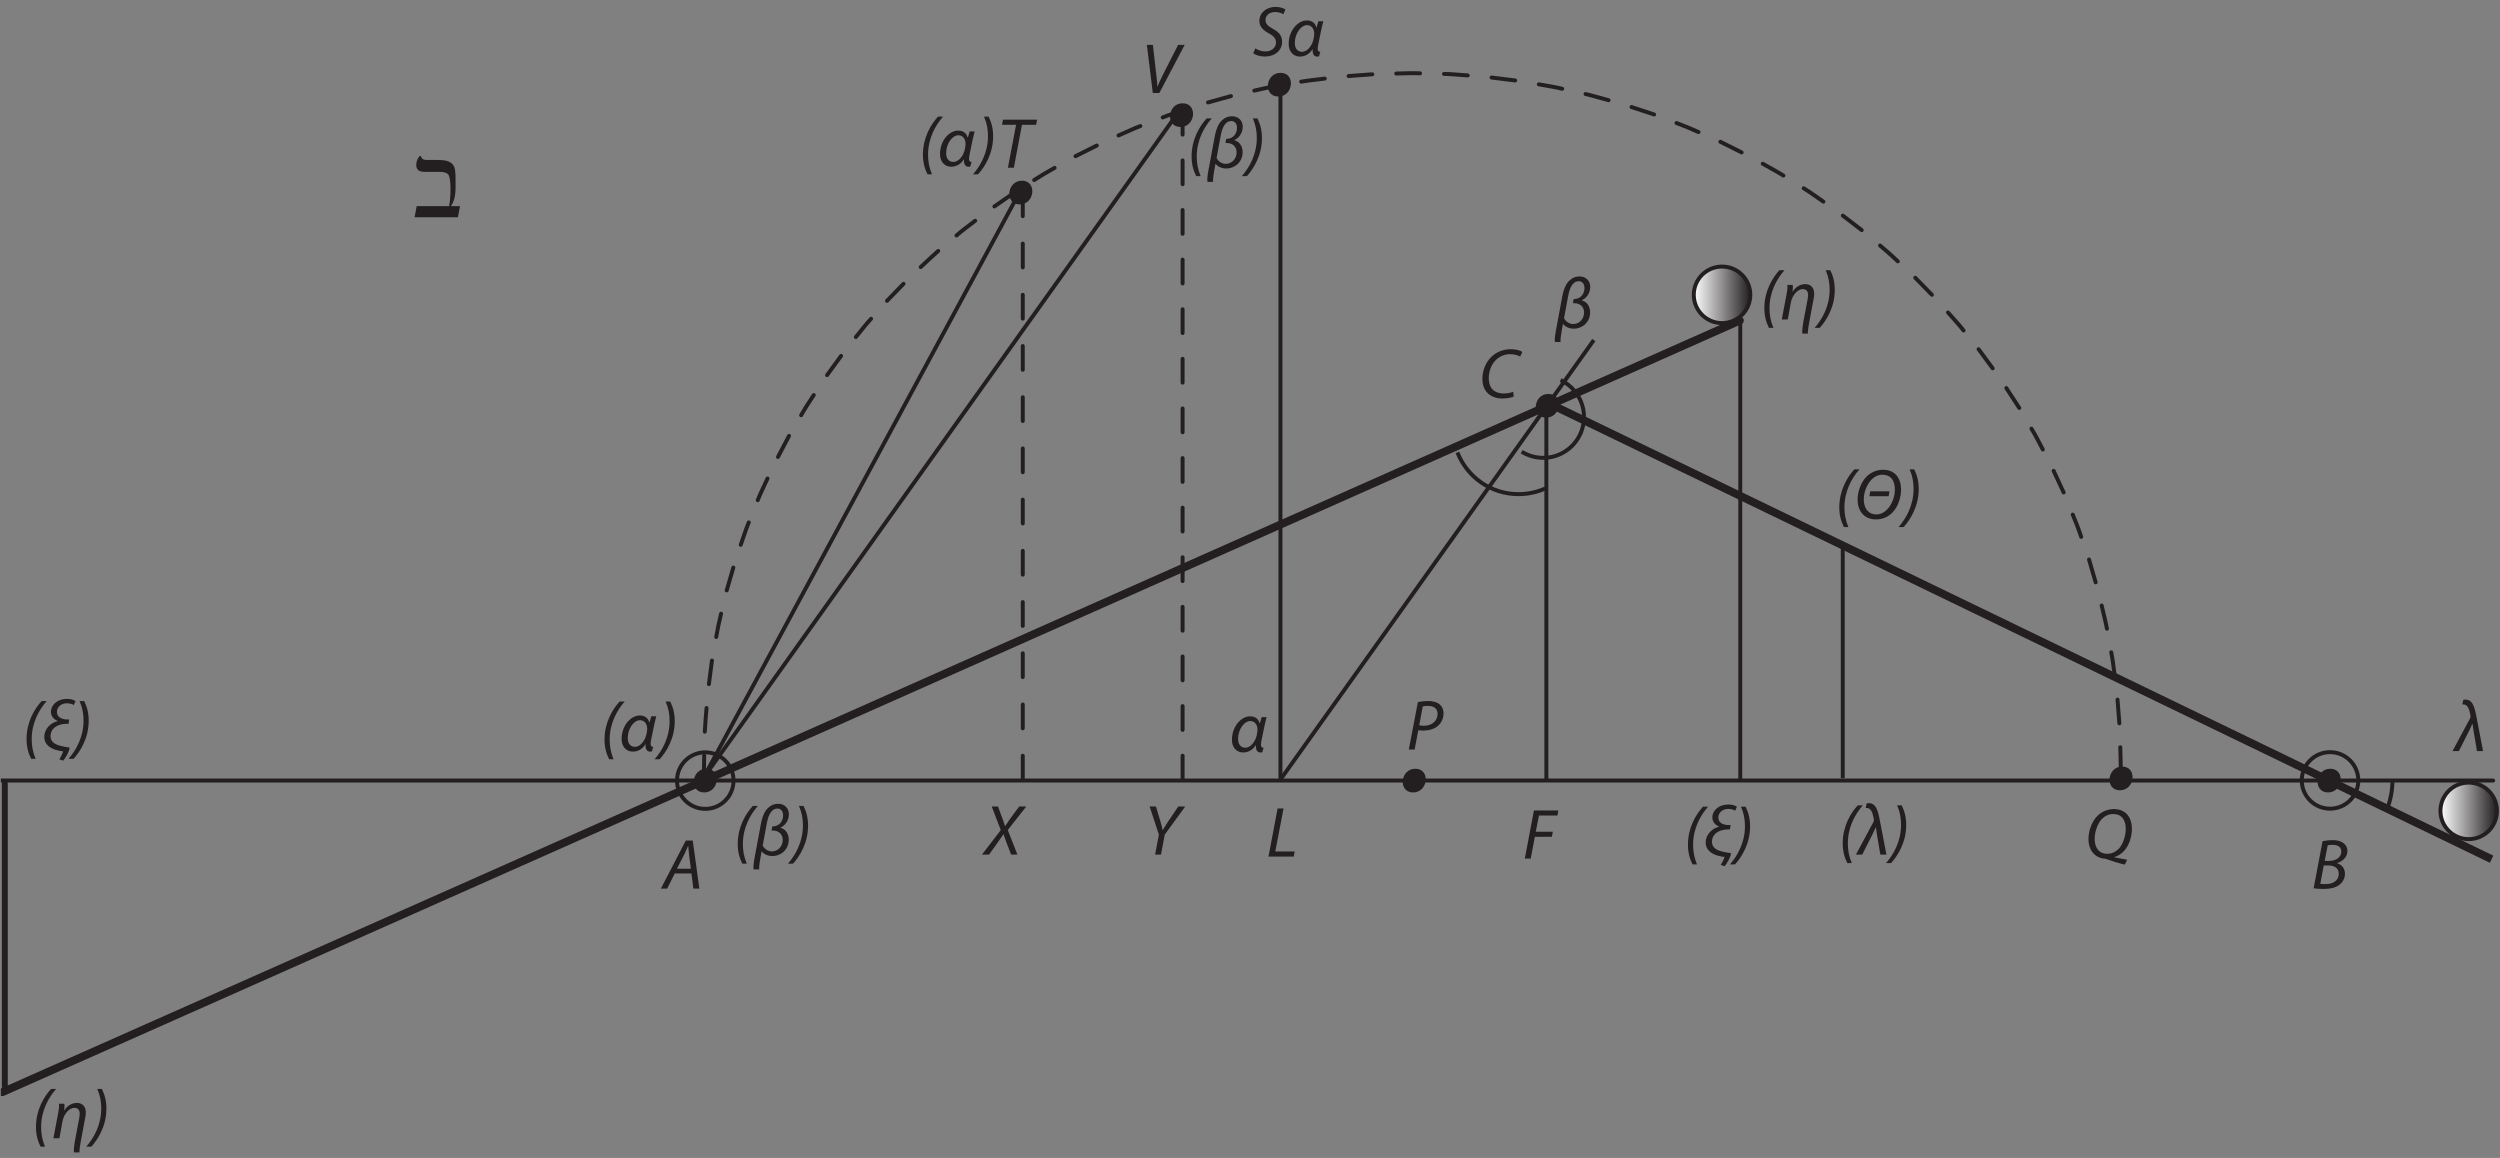 <?xml version="1.0" encoding="UTF-8"?><svg xmlns="http://www.w3.org/2000/svg" xmlns:xlink="http://www.w3.org/1999/xlink" viewBox="0 0 629.945 291.78" width="390.258pt" height="180.761pt" version="1.2">
<rect x="0" y="0" width="629.945" height="291.78" fill="#808080" stroke="none"/>
<defs>
<g>
<symbol overflow="visible" id="glyph0-0">
<path style="stroke:none;" d="M 0 0 L 9 0 L 9 -12.594 L 0 -12.594 Z M 4.5 -7.109 L 1.438 -11.688 L 7.547 -11.688 Z M 5.031 -6.297 L 8.094 -10.875 L 8.094 -1.703 Z M 1.438 -0.906 L 4.5 -5.484 L 7.547 -0.906 Z M 0.906 -10.875 L 3.953 -6.297 L 0.906 -1.703 Z "/>
</symbol>
<symbol overflow="visible" id="glyph0-1">
<path style="stroke:none;" d="M 8.375 0 L 5.953 -6.188 L 10.625 -12.125 L 8.844 -12.125 L 6.531 -9.016 C 6.094 -8.406 5.688 -7.766 5.281 -7.172 L 5.25 -7.172 C 5.094 -7.734 4.891 -8.297 4.641 -9.016 L 3.484 -12.125 L 1.906 -12.125 L 4.188 -6.172 L -0.547 0 L 1.234 0 L 3.422 -3.047 C 4.031 -3.891 4.453 -4.547 4.844 -5.125 L 4.875 -5.125 C 5.078 -4.5 5.328 -3.812 5.641 -3 L 6.797 0 Z "/>
</symbol>
<symbol overflow="visible" id="glyph0-2">
<path style="stroke:none;" d="M 0.562 0 L 2.047 0 L 3.094 -5.484 L 7.375 -5.484 L 7.625 -6.766 L 3.328 -6.766 L 4.125 -10.844 L 8.781 -10.844 L 9.016 -12.125 L 2.859 -12.125 Z "/>
</symbol>
<symbol overflow="visible" id="glyph0-3">
<path style="stroke:none;" d="M 0.562 0 L 2.031 0 L 2.953 -4.859 C 3.328 -4.797 3.734 -4.766 4.188 -4.766 C 5.562 -4.766 6.922 -5.125 7.859 -5.922 C 8.656 -6.578 9.312 -7.719 9.312 -9.078 C 9.312 -10.031 9.016 -10.734 8.438 -11.281 C 7.75 -11.922 6.641 -12.219 5.469 -12.219 C 4.484 -12.219 3.531 -12.109 2.844 -11.938 Z M 4.078 -10.859 C 4.359 -10.938 4.797 -10.984 5.391 -10.984 C 6.781 -10.984 7.812 -10.406 7.812 -8.969 C 7.812 -7.266 6.438 -5.984 4.391 -5.984 C 3.953 -5.984 3.609 -6.031 3.188 -6.109 Z "/>
</symbol>
<symbol overflow="visible" id="glyph0-4">
<path style="stroke:none;" d="M 10.594 0.453 C 9.562 0.281 8.438 0.047 7.375 -0.156 L 7.375 -0.219 C 8.172 -0.438 9.047 -0.969 9.688 -1.625 C 11.078 -3 11.812 -5.375 11.812 -7.359 C 11.812 -9.875 10.531 -12.312 7.25 -12.312 C 5.719 -12.312 4.172 -11.672 3.109 -10.594 C 1.672 -9.156 0.859 -6.812 0.859 -4.75 C 0.859 -1.719 2.703 0.047 4.984 0.188 C 5.094 0.188 5.25 0.234 5.812 0.438 C 6.453 0.703 8.438 1.312 10.016 1.688 Z M 7.047 -11.062 C 9.719 -11.062 10.25 -8.906 10.25 -7.312 C 10.25 -5.641 9.609 -3.422 8.422 -2.234 C 7.672 -1.516 6.719 -1.047 5.609 -1.047 C 3.266 -1.047 2.422 -2.891 2.422 -4.812 C 2.422 -6.5 3.109 -8.688 4.297 -9.875 C 5.031 -10.609 5.969 -11.062 7.047 -11.062 Z "/>
</symbol>
<symbol overflow="visible" id="glyph0-5">
<path style="stroke:none;" d="M 0.578 -0.094 C 1.156 0.016 2.047 0.078 3.094 0.078 C 4.734 0.078 6.062 -0.203 7.016 -0.922 C 7.812 -1.516 8.469 -2.484 8.469 -3.719 C 8.484 -5.172 7.578 -6.094 6.469 -6.422 L 6.469 -6.453 C 7.859 -6.812 9.094 -7.953 9.094 -9.484 C 9.094 -10.266 8.781 -10.922 8.219 -11.359 C 7.578 -11.938 6.672 -12.219 5.438 -12.219 C 4.438 -12.219 3.562 -12.109 2.828 -11.953 Z M 4.125 -10.906 C 4.359 -10.969 4.797 -11.031 5.359 -11.031 C 6.672 -11.031 7.547 -10.516 7.547 -9.359 C 7.547 -7.875 6.203 -6.984 4.484 -6.984 L 3.359 -6.984 Z M 3.125 -5.844 L 4.328 -5.844 C 5.703 -5.844 6.906 -5.219 6.906 -3.797 C 6.906 -1.859 5.25 -1.109 3.484 -1.141 C 3.078 -1.141 2.625 -1.156 2.25 -1.203 Z "/>
</symbol>
<symbol overflow="visible" id="glyph0-6">
<path style="stroke:none;" d="M 7.219 -3.828 L 7.703 0 L 9.219 0 L 7.547 -12.125 L 5.797 -12.125 L -0.484 0 L 1.094 0 L 3.016 -3.828 Z M 3.562 -5.016 L 5.375 -8.547 C 5.734 -9.281 6.047 -10.031 6.359 -10.75 L 6.406 -10.75 C 6.453 -10.031 6.547 -9.156 6.625 -8.531 L 7.078 -5.016 Z "/>
</symbol>
<symbol overflow="visible" id="glyph0-7">
<path style="stroke:none;" d="M 2.656 0 L 4.156 0 L 6.203 -10.828 L 9.766 -10.828 L 10.016 -12.125 L 1.422 -12.125 L 1.172 -10.828 L 4.719 -10.828 Z "/>
</symbol>
<symbol overflow="visible" id="glyph0-8">
<path style="stroke:none;" d="M 4.641 0 L 11.031 -12.125 L 9.375 -12.125 L 5.516 -4.547 C 4.859 -3.266 4.5 -2.375 4.188 -1.625 L 4.141 -1.625 C 4.125 -2.406 4.047 -3.109 3.906 -4.359 L 3.016 -12.125 L 1.5 -12.125 L 3 0 Z "/>
</symbol>
<symbol overflow="visible" id="glyph0-9">
<path style="stroke:none;" d="M 0.219 -0.641 C 0.719 -0.219 1.906 0.188 3.125 0.188 C 5.844 0.188 7.5 -1.453 7.5 -3.562 C 7.5 -5.047 6.672 -6 5.172 -6.797 C 3.922 -7.5 3.312 -8.062 3.312 -9.047 C 3.312 -10.031 4.203 -11.031 5.703 -11.031 C 6.672 -11.047 7.422 -10.688 7.812 -10.469 L 8.344 -11.672 C 7.906 -11.953 7.031 -12.312 5.859 -12.312 C 3.641 -12.312 1.766 -10.922 1.766 -8.766 C 1.766 -7.453 2.625 -6.469 4.172 -5.641 C 5.438 -4.953 5.953 -4.281 5.953 -3.375 C 5.953 -1.906 4.688 -1.094 3.328 -1.094 C 2.312 -1.094 1.406 -1.422 0.75 -1.875 Z "/>
</symbol>
<symbol overflow="visible" id="glyph0-10">
<path style="stroke:none;" d="M 6.641 -1.625 C 6.547 -0.344 7.047 0.203 7.766 0.203 C 7.969 0.203 8.109 0.188 8.234 0.141 L 8.562 -1 C 7.906 -0.984 7.781 -1.5 8.016 -2.719 C 8.234 -3.891 8.547 -5.344 8.828 -6.656 C 9.016 -7.453 9.203 -8.297 9.328 -8.703 L 8.078 -8.703 C 7.938 -8.266 7.812 -7.859 7.625 -7.172 L 7.547 -7.172 C 7.312 -8.125 6.578 -8.906 5.172 -8.906 C 2.875 -8.906 0.594 -6.328 0.594 -2.984 C 0.594 -1.062 1.75 0.203 3.438 0.203 C 4.797 0.203 5.906 -0.547 6.578 -1.625 Z M 2.141 -3.203 C 2.141 -5.625 3.688 -7.719 5.219 -7.719 C 6.422 -7.719 7.031 -6.688 7.031 -5.609 C 7.031 -5.281 6.984 -4.906 6.922 -4.562 C 6.828 -4.062 6.75 -3.719 6.594 -3.359 C 6.156 -2.188 5.125 -1 3.969 -1 C 2.766 -1 2.141 -1.938 2.141 -3.203 Z "/>
</symbol>
<symbol overflow="visible" id="glyph0-11">
<path style="stroke:none;" d="M 5.016 -12.422 C 3.234 -10.484 1.219 -7.156 1.219 -2.859 C 1.219 -0.938 1.625 0.641 2.375 2.125 L 3.5 2.125 C 2.766 0.375 2.516 -1.188 2.516 -2.828 C 2.516 -6.984 4.406 -10.281 6.297 -12.422 Z "/>
</symbol>
<symbol overflow="visible" id="glyph0-12">
<path style="stroke:none;" d="M 0.453 2.125 C 2.234 0.156 4.25 -3.172 4.25 -7.469 C 4.25 -9.391 3.844 -10.969 3.109 -12.422 L 1.953 -12.422 C 2.703 -10.703 2.953 -9.141 2.953 -7.5 C 2.953 -3.344 1.062 -0.031 -0.828 2.125 Z "/>
</symbol>
<symbol overflow="visible" id="glyph0-13">
<path style="stroke:none;" d="M 1.516 3.562 C 1.453 2.812 1.703 1.328 1.891 0.312 L 2.125 -0.969 L 2.156 -0.984 C 2.781 -0.219 3.703 0.203 4.906 0.203 C 6.766 0.203 8.969 -1.219 8.969 -3.953 C 8.969 -5.547 8.016 -6.656 6.922 -6.906 L 6.938 -7 C 8.031 -7.484 9 -8.734 9 -10.328 C 9 -11.859 7.906 -12.969 6.328 -12.969 C 5.312 -12.969 4.562 -12.641 3.891 -12.047 C 3.125 -11.406 2.391 -10.25 1.938 -7.844 L 0.391 0.453 C 0.141 1.75 -0.016 3 0.109 3.562 Z M 4.641 -6.219 C 4.797 -6.219 4.953 -6.219 5.109 -6.219 C 6.469 -6.172 7.453 -5.266 7.453 -3.891 C 7.453 -2.109 6.094 -0.969 4.766 -0.969 C 3.547 -0.969 2.719 -1.766 2.406 -2.453 L 3.438 -8.016 C 3.891 -10.484 4.766 -11.766 6.109 -11.766 C 7 -11.766 7.547 -11.078 7.547 -10.047 C 7.547 -8.609 6.641 -7.406 5.156 -7.281 C 5.047 -7.281 4.922 -7.266 4.812 -7.266 Z "/>
</symbol>
<symbol overflow="visible" id="glyph0-14">
<path style="stroke:none;" d="M 5.484 0.203 C 7.172 0.203 8.656 -0.469 9.734 -1.625 C 11.078 -3.062 11.812 -5.312 11.812 -7.359 C 11.812 -9.953 10.5 -12.312 7.25 -12.312 C 5.672 -12.312 4.125 -11.641 3.062 -10.531 C 1.672 -9.078 0.859 -6.812 0.859 -4.734 C 0.859 -2.156 2.344 0.203 5.484 0.203 Z M 5.672 -1.062 C 3.312 -1.062 2.422 -2.875 2.422 -4.859 C 2.422 -7.641 4.312 -11.062 7.047 -11.062 C 9.688 -11.062 10.25 -9.016 10.25 -7.281 C 10.25 -4.359 8.25 -1.062 5.672 -1.062 Z M 4.047 -6.875 L 3.844 -5.641 L 8.688 -5.641 L 8.891 -6.875 Z "/>
</symbol>
<symbol overflow="visible" id="glyph0-15">
<path style="stroke:none;" d="M 2.016 0 L 2.781 -4.219 C 3.188 -6.391 4.688 -7.656 5.75 -7.656 C 6.781 -7.656 7.125 -7.016 7.125 -6.125 C 7.125 -5.766 7.047 -5.344 7 -5.016 L 5.984 0.328 C 5.766 1.531 5.547 3.172 5.703 3.562 L 7.078 3.562 C 7.031 2.844 7.297 1.312 7.5 0.266 L 8.5 -5.078 C 8.594 -5.516 8.672 -6.094 8.672 -6.469 C 8.672 -8.312 7.484 -8.906 6.453 -8.906 C 5.172 -8.906 4.016 -8.219 3.234 -7 L 3.203 -7 C 3.328 -7.844 3.328 -8.312 3.234 -8.703 L 1.906 -8.703 C 2 -8.062 1.859 -7.141 1.672 -6.172 L 0.5 0 Z "/>
</symbol>
<symbol overflow="visible" id="glyph0-16">
<path style="stroke:none;" d="M 5.594 0 L 7.125 0 L 5.406 -8.938 C 4.875 -11.719 4.219 -12.969 2.703 -12.969 C 2.5 -12.969 2.312 -12.953 2.156 -12.891 L 1.891 -11.75 C 1.984 -11.75 2.047 -11.75 2.156 -11.75 C 3.25 -11.75 3.656 -10.578 3.938 -9.016 C 3.969 -8.844 3.969 -8.719 3.969 -8.625 C 3.969 -8.531 3.922 -8.344 3.797 -8.125 L -0.562 0 L 1.031 0 L 3.609 -5.094 C 3.906 -5.672 4.188 -6.328 4.391 -6.797 L 4.484 -6.781 C 4.547 -6.203 4.656 -5.578 4.734 -5.078 Z "/>
</symbol>
<symbol overflow="visible" id="glyph0-17">
<path style="stroke:none;" d="M 6.688 -6.688 L 6.875 -7.781 C 6.578 -7.781 6.359 -7.781 6.188 -7.781 C 4.781 -7.859 3.766 -8.469 3.766 -9.656 C 3.766 -10.859 4.734 -11.859 6.281 -11.859 C 7.062 -11.859 7.719 -11.625 8.016 -11.406 L 8.438 -12.406 C 8.031 -12.719 7.234 -12.969 6.266 -12.969 C 3.781 -12.969 2.25 -11.359 2.25 -9.719 C 2.25 -8.656 2.969 -7.781 3.906 -7.453 L 3.906 -7.359 C 2.312 -6.984 0.578 -5.516 0.578 -3.375 C 0.578 -1.516 2.016 -0.609 3.359 -0.156 C 4 0.047 4.797 0.203 5.328 0.25 C 5.203 0.75 4.641 1.875 4.359 2.25 L 5.344 2.594 C 5.922 1.984 6.938 0.094 6.938 -0.562 C 6.938 -0.672 6.906 -0.734 6.797 -0.734 C 6.109 -0.812 5.312 -0.953 4.531 -1.172 C 2.953 -1.594 2.156 -2.344 2.156 -3.609 C 2.156 -5.359 3.688 -6.672 6.188 -6.688 Z "/>
</symbol>
<symbol overflow="visible" id="glyph0-18">
<path style="stroke:none;" d="M 4.375 0 L 5.328 -5.047 L 10.484 -12.125 L 8.734 -12.125 L 6.109 -8.25 C 5.547 -7.359 5.125 -6.672 4.812 -6.172 L 4.781 -6.172 C 4.688 -6.641 4.594 -7.125 4.281 -8.203 L 3.109 -12.125 L 1.516 -12.125 L 3.844 -5.031 L 2.891 0 Z "/>
</symbol>
<symbol overflow="visible" id="glyph0-19">
<path style="stroke:none;" d="M 0.562 0 L 6.922 0 L 7.172 -1.297 L 2.281 -1.297 L 4.359 -12.125 L 2.859 -12.125 Z "/>
</symbol>
<symbol overflow="visible" id="glyph1-0">
<path style="stroke:none;" d="M 0 0 L 9 0.328 L 9.469 -12.25 L 0.469 -12.578 Z M 4.766 -6.938 L 1.875 -11.625 L 7.984 -11.391 Z M 5.266 -6.109 L 8.5 -10.578 L 8.156 -1.406 Z M 1.469 -0.859 L 4.703 -5.312 L 7.578 -0.625 Z M 1.312 -10.844 L 4.188 -6.156 L 0.969 -1.672 Z "/>
</symbol>
<symbol overflow="visible" id="glyph1-1">
<path style="stroke:none;" d="M 8.797 -1.297 C 8.125 -0.984 7.109 -0.828 6.203 -0.859 C 3.5 -0.969 2.578 -2.781 2.656 -4.953 C 2.719 -6.797 3.5 -8.469 4.672 -9.5 C 5.641 -10.344 6.938 -10.797 8.188 -10.75 C 9.266 -10.703 10.141 -10.438 10.562 -10.141 L 11.109 -11.312 C 10.781 -11.594 9.844 -11.953 8.484 -12 C 6.719 -12.062 5.156 -11.562 3.859 -10.562 C 2.141 -9.234 1.141 -7.094 1.047 -4.812 C 0.938 -1.719 2.734 0.281 5.797 0.406 C 7.156 0.453 8.25 0.203 8.953 -0.062 Z "/>
</symbol>
<symbol overflow="visible" id="glyph2-0">
<path style="stroke:none;" d="M 0 0 L 3.828 0 L 3.828 -5.375 L 0 -5.375 Z M 1.922 -3.031 L 0.609 -4.984 L 3.219 -4.984 Z M 2.141 -2.688 L 3.453 -4.641 L 3.453 -0.734 Z M 0.609 -0.391 L 1.922 -2.344 L 3.219 -0.391 Z M 0.391 -4.641 L 1.688 -2.688 L 0.391 -0.734 Z "/>
</symbol>
<symbol overflow="visible" id="glyph2-1">
<path style="stroke:none;" d=""/>
</symbol>
<symbol overflow="visible" id="glyph3-0">
<path style="stroke:none;" d="M 3.891 0 L 3.891 -17.5 L 17.891 -17.5 L 17.891 0 Z M 4.328 -0.438 L 17.453 -0.438 L 17.453 -17.062 L 4.328 -17.062 Z "/>
</symbol>
<symbol overflow="visible" id="glyph3-1">
<path style="stroke:none;" d="M 11.625 0 L 0.703 0 L 1.234 -2.797 L 9.406 -2.797 C 9.633 -3.973 9.75 -5.43 9.75 -7.172 C 9.75 -8.848 9.602 -9.977 9.312 -10.562 C 9.031 -11.145 8.219 -11.438 6.875 -11.438 L 3.156 -11.438 C 1.801 -11.438 1.125 -12.008 1.125 -13.156 C 1.125 -14 1.398 -14.742 1.953 -15.391 L 2.312 -15.391 C 2.457 -14.754 2.91 -14.438 3.672 -14.438 L 6.297 -14.438 C 7.867 -14.438 8.957 -14.266 9.562 -13.922 C 10.164 -13.578 10.562 -13.113 10.75 -12.531 C 10.938 -11.945 11.031 -10.926 11.031 -9.469 L 11.031 -7.547 C 11.031 -5.43 10.633 -3.848 9.844 -2.797 L 12.141 -2.797 Z "/>
</symbol>
</g>
<clipPath id="clip1">
  <path d="M 0.211 196 L 629 196 L 629 198 L 0.211 198 Z "/>
</clipPath>
<clipPath id="clip2">
  <path d="M 0.211 69 L 450 69 L 450 287 L 0.211 287 Z "/>
</clipPath>
<clipPath id="clip3">
  <path d="M 378 90 L 629.68 90 L 629.68 228 L 378 228 Z "/>
</clipPath>
<clipPath id="clip4">
  <path d="M 614 197 L 629.68 197 L 629.68 212 L 614 212 Z "/>
</clipPath>
<clipPath id="clip5">
  <path d="M 614.934 204.32 C 614.934 208.254 618.121 211.445 622.059 211.445 C 625.992 211.445 629.18 208.254 629.18 204.32 C 629.18 200.387 625.992 197.195 622.059 197.195 C 618.121 197.195 614.934 200.387 614.934 204.32 "/>
</clipPath>
<linearGradient id="linear0" gradientUnits="userSpaceOnUse" x1="0" y1="0" x2="1" y2="0" gradientTransform="matrix(14.248,0,0,14.248,614.933,204.319)">
<stop offset="0" style="stop-color:rgb(99.997%,99.997%,99.997%);stop-opacity:1;"/>
<stop offset="0.004" style="stop-color:rgb(99.66%,99.654%,99.655%);stop-opacity:1;"/>
<stop offset="0.008" style="stop-color:rgb(99.323%,99.31%,99.313%);stop-opacity:1;"/>
<stop offset="0.012" style="stop-color:rgb(98.985%,98.967%,98.972%);stop-opacity:1;"/>
<stop offset="0.016" style="stop-color:rgb(98.648%,98.624%,98.63%);stop-opacity:1;"/>
<stop offset="0.02" style="stop-color:rgb(98.312%,98.28%,98.288%);stop-opacity:1;"/>
<stop offset="0.023" style="stop-color:rgb(97.975%,97.939%,97.948%);stop-opacity:1;"/>
<stop offset="0.027" style="stop-color:rgb(97.638%,97.595%,97.606%);stop-opacity:1;"/>
<stop offset="0.031" style="stop-color:rgb(97.301%,97.252%,97.264%);stop-opacity:1;"/>
<stop offset="0.035" style="stop-color:rgb(96.964%,96.909%,96.922%);stop-opacity:1;"/>
<stop offset="0.039" style="stop-color:rgb(96.626%,96.565%,96.581%);stop-opacity:1;"/>
<stop offset="0.043" style="stop-color:rgb(96.289%,96.222%,96.239%);stop-opacity:1;"/>
<stop offset="0.047" style="stop-color:rgb(95.953%,95.879%,95.897%);stop-opacity:1;"/>
<stop offset="0.051" style="stop-color:rgb(95.616%,95.535%,95.555%);stop-opacity:1;"/>
<stop offset="0.055" style="stop-color:rgb(95.279%,95.193%,95.215%);stop-opacity:1;"/>
<stop offset="0.059" style="stop-color:rgb(94.942%,94.85%,94.873%);stop-opacity:1;"/>
<stop offset="0.062" style="stop-color:rgb(94.604%,94.507%,94.531%);stop-opacity:1;"/>
<stop offset="0.066" style="stop-color:rgb(94.267%,94.164%,94.189%);stop-opacity:1;"/>
<stop offset="0.07" style="stop-color:rgb(93.93%,93.82%,93.848%);stop-opacity:1;"/>
<stop offset="0.074" style="stop-color:rgb(93.594%,93.477%,93.506%);stop-opacity:1;"/>
<stop offset="0.078" style="stop-color:rgb(93.257%,93.134%,93.164%);stop-opacity:1;"/>
<stop offset="0.082" style="stop-color:rgb(92.92%,92.79%,92.822%);stop-opacity:1;"/>
<stop offset="0.086" style="stop-color:rgb(92.583%,92.448%,92.482%);stop-opacity:1;"/>
<stop offset="0.09" style="stop-color:rgb(92.245%,92.105%,92.14%);stop-opacity:1;"/>
<stop offset="0.094" style="stop-color:rgb(91.908%,91.762%,91.798%);stop-opacity:1;"/>
<stop offset="0.098" style="stop-color:rgb(91.571%,91.418%,91.457%);stop-opacity:1;"/>
<stop offset="0.102" style="stop-color:rgb(91.235%,91.075%,91.115%);stop-opacity:1;"/>
<stop offset="0.105" style="stop-color:rgb(90.898%,90.732%,90.773%);stop-opacity:1;"/>
<stop offset="0.109" style="stop-color:rgb(90.561%,90.388%,90.431%);stop-opacity:1;"/>
<stop offset="0.113" style="stop-color:rgb(90.224%,90.047%,90.089%);stop-opacity:1;"/>
<stop offset="0.117" style="stop-color:rgb(89.886%,89.703%,89.749%);stop-opacity:1;"/>
<stop offset="0.121" style="stop-color:rgb(89.549%,89.36%,89.407%);stop-opacity:1;"/>
<stop offset="0.125" style="stop-color:rgb(89.214%,89.017%,89.066%);stop-opacity:1;"/>
<stop offset="0.129" style="stop-color:rgb(88.876%,88.673%,88.724%);stop-opacity:1;"/>
<stop offset="0.133" style="stop-color:rgb(88.539%,88.33%,88.382%);stop-opacity:1;"/>
<stop offset="0.137" style="stop-color:rgb(88.202%,87.987%,88.04%);stop-opacity:1;"/>
<stop offset="0.141" style="stop-color:rgb(87.865%,87.643%,87.698%);stop-opacity:1;"/>
<stop offset="0.145" style="stop-color:rgb(87.527%,87.302%,87.357%);stop-opacity:1;"/>
<stop offset="0.148" style="stop-color:rgb(87.19%,86.958%,87.016%);stop-opacity:1;"/>
<stop offset="0.152" style="stop-color:rgb(86.855%,86.615%,86.674%);stop-opacity:1;"/>
<stop offset="0.156" style="stop-color:rgb(86.517%,86.272%,86.333%);stop-opacity:1;"/>
<stop offset="0.16" style="stop-color:rgb(86.18%,85.928%,85.991%);stop-opacity:1;"/>
<stop offset="0.164" style="stop-color:rgb(85.843%,85.585%,85.649%);stop-opacity:1;"/>
<stop offset="0.168" style="stop-color:rgb(85.506%,85.242%,85.307%);stop-opacity:1;"/>
<stop offset="0.172" style="stop-color:rgb(85.168%,84.898%,84.966%);stop-opacity:1;"/>
<stop offset="0.176" style="stop-color:rgb(84.831%,84.557%,84.625%);stop-opacity:1;"/>
<stop offset="0.18" style="stop-color:rgb(84.496%,84.213%,84.283%);stop-opacity:1;"/>
<stop offset="0.184" style="stop-color:rgb(84.158%,83.87%,83.942%);stop-opacity:1;"/>
<stop offset="0.188" style="stop-color:rgb(83.821%,83.527%,83.6%);stop-opacity:1;"/>
<stop offset="0.191" style="stop-color:rgb(83.484%,83.183%,83.258%);stop-opacity:1;"/>
<stop offset="0.195" style="stop-color:rgb(83.147%,82.84%,82.916%);stop-opacity:1;"/>
<stop offset="0.199" style="stop-color:rgb(82.809%,82.497%,82.574%);stop-opacity:1;"/>
<stop offset="0.203" style="stop-color:rgb(82.474%,82.153%,82.233%);stop-opacity:1;"/>
<stop offset="0.207" style="stop-color:rgb(82.137%,81.812%,81.892%);stop-opacity:1;"/>
<stop offset="0.211" style="stop-color:rgb(81.799%,81.468%,81.551%);stop-opacity:1;"/>
<stop offset="0.215" style="stop-color:rgb(81.462%,81.125%,81.209%);stop-opacity:1;"/>
<stop offset="0.219" style="stop-color:rgb(81.125%,80.782%,80.867%);stop-opacity:1;"/>
<stop offset="0.223" style="stop-color:rgb(80.788%,80.438%,80.525%);stop-opacity:1;"/>
<stop offset="0.227" style="stop-color:rgb(80.45%,80.095%,80.183%);stop-opacity:1;"/>
<stop offset="0.23" style="stop-color:rgb(80.115%,79.752%,79.842%);stop-opacity:1;"/>
<stop offset="0.234" style="stop-color:rgb(79.778%,79.41%,79.5%);stop-opacity:1;"/>
<stop offset="0.238" style="stop-color:rgb(79.44%,79.066%,79.16%);stop-opacity:1;"/>
<stop offset="0.242" style="stop-color:rgb(79.103%,78.723%,78.818%);stop-opacity:1;"/>
<stop offset="0.246" style="stop-color:rgb(78.766%,78.38%,78.476%);stop-opacity:1;"/>
<stop offset="0.25" style="stop-color:rgb(78.429%,78.036%,78.134%);stop-opacity:1;"/>
<stop offset="0.254" style="stop-color:rgb(78.091%,77.693%,77.792%);stop-opacity:1;"/>
<stop offset="0.258" style="stop-color:rgb(77.756%,77.35%,77.451%);stop-opacity:1;"/>
<stop offset="0.262" style="stop-color:rgb(77.419%,77.007%,77.109%);stop-opacity:1;"/>
<stop offset="0.266" style="stop-color:rgb(77.081%,76.665%,76.767%);stop-opacity:1;"/>
<stop offset="0.27" style="stop-color:rgb(76.744%,76.321%,76.427%);stop-opacity:1;"/>
<stop offset="0.273" style="stop-color:rgb(76.407%,75.978%,76.085%);stop-opacity:1;"/>
<stop offset="0.277" style="stop-color:rgb(76.07%,75.635%,75.743%);stop-opacity:1;"/>
<stop offset="0.281" style="stop-color:rgb(75.732%,75.291%,75.401%);stop-opacity:1;"/>
<stop offset="0.285" style="stop-color:rgb(75.397%,74.948%,75.06%);stop-opacity:1;"/>
<stop offset="0.289" style="stop-color:rgb(75.06%,74.605%,74.718%);stop-opacity:1;"/>
<stop offset="0.293" style="stop-color:rgb(74.722%,74.261%,74.376%);stop-opacity:1;"/>
<stop offset="0.297" style="stop-color:rgb(74.385%,73.92%,74.034%);stop-opacity:1;"/>
<stop offset="0.301" style="stop-color:rgb(74.048%,73.576%,73.694%);stop-opacity:1;"/>
<stop offset="0.305" style="stop-color:rgb(73.711%,73.233%,73.352%);stop-opacity:1;"/>
<stop offset="0.309" style="stop-color:rgb(73.375%,72.89%,73.01%);stop-opacity:1;"/>
<stop offset="0.312" style="stop-color:rgb(73.038%,72.546%,72.668%);stop-opacity:1;"/>
<stop offset="0.316" style="stop-color:rgb(72.701%,72.203%,72.327%);stop-opacity:1;"/>
<stop offset="0.32" style="stop-color:rgb(72.363%,71.86%,71.985%);stop-opacity:1;"/>
<stop offset="0.324" style="stop-color:rgb(72.026%,71.518%,71.643%);stop-opacity:1;"/>
<stop offset="0.328" style="stop-color:rgb(71.689%,71.175%,71.303%);stop-opacity:1;"/>
<stop offset="0.332" style="stop-color:rgb(71.352%,70.831%,70.961%);stop-opacity:1;"/>
<stop offset="0.336" style="stop-color:rgb(71.016%,70.488%,70.619%);stop-opacity:1;"/>
<stop offset="0.34" style="stop-color:rgb(70.679%,70.145%,70.277%);stop-opacity:1;"/>
<stop offset="0.344" style="stop-color:rgb(70.341%,69.801%,69.936%);stop-opacity:1;"/>
<stop offset="0.348" style="stop-color:rgb(70.004%,69.458%,69.594%);stop-opacity:1;"/>
<stop offset="0.352" style="stop-color:rgb(69.667%,69.115%,69.252%);stop-opacity:1;"/>
<stop offset="0.355" style="stop-color:rgb(69.33%,68.773%,68.91%);stop-opacity:1;"/>
<stop offset="0.359" style="stop-color:rgb(68.993%,68.43%,68.57%);stop-opacity:1;"/>
<stop offset="0.363" style="stop-color:rgb(68.657%,68.086%,68.228%);stop-opacity:1;"/>
<stop offset="0.367" style="stop-color:rgb(68.32%,67.743%,67.886%);stop-opacity:1;"/>
<stop offset="0.371" style="stop-color:rgb(67.982%,67.4%,67.545%);stop-opacity:1;"/>
<stop offset="0.375" style="stop-color:rgb(67.645%,67.056%,67.203%);stop-opacity:1;"/>
<stop offset="0.379" style="stop-color:rgb(67.308%,66.713%,66.861%);stop-opacity:1;"/>
<stop offset="0.383" style="stop-color:rgb(66.971%,66.37%,66.519%);stop-opacity:1;"/>
<stop offset="0.387" style="stop-color:rgb(66.635%,66.028%,66.177%);stop-opacity:1;"/>
<stop offset="0.391" style="stop-color:rgb(66.298%,65.685%,65.837%);stop-opacity:1;"/>
<stop offset="0.395" style="stop-color:rgb(65.961%,65.341%,65.495%);stop-opacity:1;"/>
<stop offset="0.398" style="stop-color:rgb(65.623%,64.998%,65.154%);stop-opacity:1;"/>
<stop offset="0.402" style="stop-color:rgb(65.286%,64.655%,64.812%);stop-opacity:1;"/>
<stop offset="0.406" style="stop-color:rgb(64.949%,64.311%,64.47%);stop-opacity:1;"/>
<stop offset="0.41" style="stop-color:rgb(64.612%,63.968%,64.128%);stop-opacity:1;"/>
<stop offset="0.414" style="stop-color:rgb(64.276%,63.625%,63.786%);stop-opacity:1;"/>
<stop offset="0.418" style="stop-color:rgb(63.939%,63.283%,63.445%);stop-opacity:1;"/>
<stop offset="0.422" style="stop-color:rgb(63.602%,62.939%,63.104%);stop-opacity:1;"/>
<stop offset="0.426" style="stop-color:rgb(63.264%,62.596%,62.762%);stop-opacity:1;"/>
<stop offset="0.43" style="stop-color:rgb(62.927%,62.253%,62.421%);stop-opacity:1;"/>
<stop offset="0.434" style="stop-color:rgb(62.59%,61.909%,62.079%);stop-opacity:1;"/>
<stop offset="0.438" style="stop-color:rgb(62.253%,61.566%,61.737%);stop-opacity:1;"/>
<stop offset="0.441" style="stop-color:rgb(61.917%,61.223%,61.395%);stop-opacity:1;"/>
<stop offset="0.445" style="stop-color:rgb(61.58%,60.881%,61.053%);stop-opacity:1;"/>
<stop offset="0.449" style="stop-color:rgb(61.243%,60.538%,60.712%);stop-opacity:1;"/>
<stop offset="0.453" style="stop-color:rgb(60.905%,60.194%,60.371%);stop-opacity:1;"/>
<stop offset="0.457" style="stop-color:rgb(60.568%,59.851%,60.03%);stop-opacity:1;"/>
<stop offset="0.461" style="stop-color:rgb(60.231%,59.508%,59.688%);stop-opacity:1;"/>
<stop offset="0.465" style="stop-color:rgb(59.894%,59.164%,59.346%);stop-opacity:1;"/>
<stop offset="0.469" style="stop-color:rgb(59.558%,58.821%,59.004%);stop-opacity:1;"/>
<stop offset="0.473" style="stop-color:rgb(59.221%,58.478%,58.662%);stop-opacity:1;"/>
<stop offset="0.477" style="stop-color:rgb(58.884%,58.136%,58.321%);stop-opacity:1;"/>
<stop offset="0.48" style="stop-color:rgb(58.546%,57.793%,57.979%);stop-opacity:1;"/>
<stop offset="0.484" style="stop-color:rgb(58.209%,57.449%,57.639%);stop-opacity:1;"/>
<stop offset="0.488" style="stop-color:rgb(57.872%,57.106%,57.297%);stop-opacity:1;"/>
<stop offset="0.492" style="stop-color:rgb(57.536%,56.763%,56.955%);stop-opacity:1;"/>
<stop offset="0.496" style="stop-color:rgb(57.199%,56.419%,56.613%);stop-opacity:1;"/>
<stop offset="0.5" style="stop-color:rgb(56.862%,56.076%,56.271%);stop-opacity:1;"/>
<stop offset="0.504" style="stop-color:rgb(56.525%,55.733%,55.93%);stop-opacity:1;"/>
<stop offset="0.508" style="stop-color:rgb(56.187%,55.391%,55.588%);stop-opacity:1;"/>
<stop offset="0.512" style="stop-color:rgb(55.85%,55.048%,55.247%);stop-opacity:1;"/>
<stop offset="0.516" style="stop-color:rgb(55.513%,54.704%,54.906%);stop-opacity:1;"/>
<stop offset="0.52" style="stop-color:rgb(55.177%,54.361%,54.564%);stop-opacity:1;"/>
<stop offset="0.523" style="stop-color:rgb(54.84%,54.018%,54.222%);stop-opacity:1;"/>
<stop offset="0.527" style="stop-color:rgb(54.503%,53.674%,53.88%);stop-opacity:1;"/>
<stop offset="0.531" style="stop-color:rgb(54.166%,53.331%,53.539%);stop-opacity:1;"/>
<stop offset="0.535" style="stop-color:rgb(53.828%,52.988%,53.197%);stop-opacity:1;"/>
<stop offset="0.539" style="stop-color:rgb(53.491%,52.646%,52.855%);stop-opacity:1;"/>
<stop offset="0.543" style="stop-color:rgb(53.154%,52.303%,52.515%);stop-opacity:1;"/>
<stop offset="0.547" style="stop-color:rgb(52.818%,51.959%,52.173%);stop-opacity:1;"/>
<stop offset="0.551" style="stop-color:rgb(52.481%,51.616%,51.831%);stop-opacity:1;"/>
<stop offset="0.555" style="stop-color:rgb(52.144%,51.273%,51.489%);stop-opacity:1;"/>
<stop offset="0.559" style="stop-color:rgb(51.807%,50.929%,51.147%);stop-opacity:1;"/>
<stop offset="0.562" style="stop-color:rgb(51.469%,50.586%,50.806%);stop-opacity:1;"/>
<stop offset="0.566" style="stop-color:rgb(51.132%,50.244%,50.464%);stop-opacity:1;"/>
<stop offset="0.57" style="stop-color:rgb(50.795%,49.901%,50.122%);stop-opacity:1;"/>
<stop offset="0.574" style="stop-color:rgb(50.459%,49.557%,49.782%);stop-opacity:1;"/>
<stop offset="0.578" style="stop-color:rgb(50.122%,49.214%,49.44%);stop-opacity:1;"/>
<stop offset="0.582" style="stop-color:rgb(49.785%,48.871%,49.098%);stop-opacity:1;"/>
<stop offset="0.586" style="stop-color:rgb(49.448%,48.528%,48.756%);stop-opacity:1;"/>
<stop offset="0.59" style="stop-color:rgb(49.11%,48.184%,48.415%);stop-opacity:1;"/>
<stop offset="0.594" style="stop-color:rgb(48.773%,47.841%,48.073%);stop-opacity:1;"/>
<stop offset="0.598" style="stop-color:rgb(48.438%,47.499%,47.731%);stop-opacity:1;"/>
<stop offset="0.602" style="stop-color:rgb(48.1%,47.156%,47.389%);stop-opacity:1;"/>
<stop offset="0.605" style="stop-color:rgb(47.763%,46.812%,47.049%);stop-opacity:1;"/>
<stop offset="0.609" style="stop-color:rgb(47.426%,46.469%,46.707%);stop-opacity:1;"/>
<stop offset="0.613" style="stop-color:rgb(47.089%,46.126%,46.365%);stop-opacity:1;"/>
<stop offset="0.617" style="stop-color:rgb(46.751%,45.782%,46.024%);stop-opacity:1;"/>
<stop offset="0.621" style="stop-color:rgb(46.414%,45.439%,45.682%);stop-opacity:1;"/>
<stop offset="0.625" style="stop-color:rgb(46.078%,45.096%,45.34%);stop-opacity:1;"/>
<stop offset="0.629" style="stop-color:rgb(45.741%,44.754%,44.998%);stop-opacity:1;"/>
<stop offset="0.633" style="stop-color:rgb(45.404%,44.411%,44.656%);stop-opacity:1;"/>
<stop offset="0.637" style="stop-color:rgb(45.067%,44.067%,44.316%);stop-opacity:1;"/>
<stop offset="0.641" style="stop-color:rgb(44.73%,43.724%,43.974%);stop-opacity:1;"/>
<stop offset="0.645" style="stop-color:rgb(44.392%,43.381%,43.633%);stop-opacity:1;"/>
<stop offset="0.648" style="stop-color:rgb(44.055%,43.037%,43.291%);stop-opacity:1;"/>
<stop offset="0.652" style="stop-color:rgb(43.719%,42.694%,42.949%);stop-opacity:1;"/>
<stop offset="0.656" style="stop-color:rgb(43.382%,42.352%,42.607%);stop-opacity:1;"/>
<stop offset="0.66" style="stop-color:rgb(43.045%,42.009%,42.265%);stop-opacity:1;"/>
<stop offset="0.664" style="stop-color:rgb(42.708%,41.666%,41.925%);stop-opacity:1;"/>
<stop offset="0.668" style="stop-color:rgb(42.371%,41.322%,41.583%);stop-opacity:1;"/>
<stop offset="0.672" style="stop-color:rgb(42.033%,40.979%,41.241%);stop-opacity:1;"/>
<stop offset="0.676" style="stop-color:rgb(41.698%,40.636%,40.9%);stop-opacity:1;"/>
<stop offset="0.68" style="stop-color:rgb(41.36%,40.292%,40.558%);stop-opacity:1;"/>
<stop offset="0.684" style="stop-color:rgb(41.023%,39.949%,40.216%);stop-opacity:1;"/>
<stop offset="0.688" style="stop-color:rgb(40.686%,39.607%,39.874%);stop-opacity:1;"/>
<stop offset="0.691" style="stop-color:rgb(40.349%,39.264%,39.532%);stop-opacity:1;"/>
<stop offset="0.695" style="stop-color:rgb(40.012%,38.921%,39.192%);stop-opacity:1;"/>
<stop offset="0.699" style="stop-color:rgb(39.674%,38.577%,38.85%);stop-opacity:1;"/>
<stop offset="0.703" style="stop-color:rgb(39.339%,38.234%,38.509%);stop-opacity:1;"/>
<stop offset="0.707" style="stop-color:rgb(39.001%,37.891%,38.167%);stop-opacity:1;"/>
<stop offset="0.711" style="stop-color:rgb(38.664%,37.547%,37.825%);stop-opacity:1;"/>
<stop offset="0.715" style="stop-color:rgb(38.327%,37.204%,37.483%);stop-opacity:1;"/>
<stop offset="0.719" style="stop-color:rgb(37.99%,36.862%,37.141%);stop-opacity:1;"/>
<stop offset="0.723" style="stop-color:rgb(37.653%,36.519%,36.8%);stop-opacity:1;"/>
<stop offset="0.727" style="stop-color:rgb(37.315%,36.176%,36.459%);stop-opacity:1;"/>
<stop offset="0.73" style="stop-color:rgb(36.98%,35.832%,36.118%);stop-opacity:1;"/>
<stop offset="0.734" style="stop-color:rgb(36.642%,35.489%,35.776%);stop-opacity:1;"/>
<stop offset="0.738" style="stop-color:rgb(36.305%,35.146%,35.434%);stop-opacity:1;"/>
<stop offset="0.742" style="stop-color:rgb(35.968%,34.802%,35.092%);stop-opacity:1;"/>
<stop offset="0.746" style="stop-color:rgb(35.631%,34.459%,34.75%);stop-opacity:1;"/>
<stop offset="0.75" style="stop-color:rgb(35.294%,34.117%,34.409%);stop-opacity:1;"/>
<stop offset="0.754" style="stop-color:rgb(34.956%,33.774%,34.067%);stop-opacity:1;"/>
<stop offset="0.758" style="stop-color:rgb(34.621%,33.43%,33.727%);stop-opacity:1;"/>
<stop offset="0.762" style="stop-color:rgb(34.283%,33.087%,33.385%);stop-opacity:1;"/>
<stop offset="0.766" style="stop-color:rgb(33.946%,32.744%,33.043%);stop-opacity:1;"/>
<stop offset="0.77" style="stop-color:rgb(33.609%,32.401%,32.701%);stop-opacity:1;"/>
<stop offset="0.773" style="stop-color:rgb(33.272%,32.057%,32.359%);stop-opacity:1;"/>
<stop offset="0.777" style="stop-color:rgb(32.935%,31.715%,32.018%);stop-opacity:1;"/>
<stop offset="0.781" style="stop-color:rgb(32.599%,31.372%,31.676%);stop-opacity:1;"/>
<stop offset="0.785" style="stop-color:rgb(32.262%,31.029%,31.334%);stop-opacity:1;"/>
<stop offset="0.789" style="stop-color:rgb(31.924%,30.685%,30.994%);stop-opacity:1;"/>
<stop offset="0.793" style="stop-color:rgb(31.587%,30.342%,30.652%);stop-opacity:1;"/>
<stop offset="0.797" style="stop-color:rgb(31.25%,29.999%,30.31%);stop-opacity:1;"/>
<stop offset="0.801" style="stop-color:rgb(30.913%,29.655%,29.968%);stop-opacity:1;"/>
<stop offset="0.805" style="stop-color:rgb(30.576%,29.312%,29.626%);stop-opacity:1;"/>
<stop offset="0.809" style="stop-color:rgb(30.24%,28.97%,29.285%);stop-opacity:1;"/>
<stop offset="0.812" style="stop-color:rgb(29.903%,28.627%,28.943%);stop-opacity:1;"/>
<stop offset="0.816" style="stop-color:rgb(29.565%,28.284%,28.603%);stop-opacity:1;"/>
<stop offset="0.82" style="stop-color:rgb(29.228%,27.94%,28.261%);stop-opacity:1;"/>
<stop offset="0.824" style="stop-color:rgb(28.891%,27.597%,27.919%);stop-opacity:1;"/>
<stop offset="0.828" style="stop-color:rgb(28.554%,27.254%,27.577%);stop-opacity:1;"/>
<stop offset="0.832" style="stop-color:rgb(28.217%,26.91%,27.235%);stop-opacity:1;"/>
<stop offset="0.836" style="stop-color:rgb(27.879%,26.567%,26.892%);stop-opacity:1;"/>
<stop offset="0.84" style="stop-color:rgb(27.542%,26.224%,26.55%);stop-opacity:1;"/>
<stop offset="0.844" style="stop-color:rgb(27.205%,25.88%,26.21%);stop-opacity:1;"/>
<stop offset="0.848" style="stop-color:rgb(26.868%,25.537%,25.868%);stop-opacity:1;"/>
<stop offset="0.852" style="stop-color:rgb(26.53%,25.194%,25.526%);stop-opacity:1;"/>
<stop offset="0.855" style="stop-color:rgb(26.193%,24.85%,25.185%);stop-opacity:1;"/>
<stop offset="0.859" style="stop-color:rgb(25.858%,24.507%,24.843%);stop-opacity:1;"/>
<stop offset="0.863" style="stop-color:rgb(25.52%,24.165%,24.501%);stop-opacity:1;"/>
<stop offset="0.867" style="stop-color:rgb(25.183%,23.822%,24.159%);stop-opacity:1;"/>
<stop offset="0.871" style="stop-color:rgb(24.846%,23.479%,23.817%);stop-opacity:1;"/>
<stop offset="0.875" style="stop-color:rgb(24.509%,23.135%,23.477%);stop-opacity:1;"/>
<stop offset="0.879" style="stop-color:rgb(24.171%,22.792%,23.135%);stop-opacity:1;"/>
<stop offset="0.883" style="stop-color:rgb(23.836%,22.449%,22.794%);stop-opacity:1;"/>
<stop offset="0.887" style="stop-color:rgb(23.499%,22.105%,22.452%);stop-opacity:1;"/>
<stop offset="0.891" style="stop-color:rgb(23.161%,21.762%,22.11%);stop-opacity:1;"/>
<stop offset="0.895" style="stop-color:rgb(22.824%,21.42%,21.768%);stop-opacity:1;"/>
<stop offset="0.898" style="stop-color:rgb(22.487%,21.077%,21.426%);stop-opacity:1;"/>
<stop offset="0.902" style="stop-color:rgb(22.15%,20.734%,21.085%);stop-opacity:1;"/>
<stop offset="0.906" style="stop-color:rgb(21.812%,20.39%,20.744%);stop-opacity:1;"/>
<stop offset="0.91" style="stop-color:rgb(21.477%,20.047%,20.403%);stop-opacity:1;"/>
<stop offset="0.914" style="stop-color:rgb(21.14%,19.704%,20.061%);stop-opacity:1;"/>
<stop offset="0.918" style="stop-color:rgb(20.802%,19.36%,19.719%);stop-opacity:1;"/>
<stop offset="0.922" style="stop-color:rgb(20.465%,19.017%,19.377%);stop-opacity:1;"/>
<stop offset="0.926" style="stop-color:rgb(20.128%,18.675%,19.035%);stop-opacity:1;"/>
<stop offset="0.93" style="stop-color:rgb(19.791%,18.332%,18.694%);stop-opacity:1;"/>
<stop offset="0.934" style="stop-color:rgb(19.453%,17.989%,18.352%);stop-opacity:1;"/>
<stop offset="0.938" style="stop-color:rgb(19.118%,17.645%,18.011%);stop-opacity:1;"/>
<stop offset="0.941" style="stop-color:rgb(18.781%,17.302%,17.67%);stop-opacity:1;"/>
<stop offset="0.945" style="stop-color:rgb(18.443%,16.959%,17.328%);stop-opacity:1;"/>
<stop offset="0.949" style="stop-color:rgb(18.106%,16.615%,16.986%);stop-opacity:1;"/>
<stop offset="0.953" style="stop-color:rgb(17.769%,16.272%,16.644%);stop-opacity:1;"/>
<stop offset="0.957" style="stop-color:rgb(17.432%,15.93%,16.302%);stop-opacity:1;"/>
<stop offset="0.961" style="stop-color:rgb(17.096%,15.587%,15.961%);stop-opacity:1;"/>
<stop offset="0.965" style="stop-color:rgb(16.759%,15.244%,15.619%);stop-opacity:1;"/>
<stop offset="0.969" style="stop-color:rgb(16.422%,14.9%,15.279%);stop-opacity:1;"/>
<stop offset="0.973" style="stop-color:rgb(16.084%,14.557%,14.937%);stop-opacity:1;"/>
<stop offset="0.977" style="stop-color:rgb(15.747%,14.214%,14.595%);stop-opacity:1;"/>
<stop offset="0.98" style="stop-color:rgb(15.41%,13.87%,14.253%);stop-opacity:1;"/>
<stop offset="0.984" style="stop-color:rgb(15.073%,13.528%,13.911%);stop-opacity:1;"/>
<stop offset="0.988" style="stop-color:rgb(14.737%,13.185%,13.57%);stop-opacity:1;"/>
<stop offset="0.992" style="stop-color:rgb(14.4%,12.842%,13.228%);stop-opacity:1;"/>
<stop offset="0.996" style="stop-color:rgb(14.066%,12.502%,12.889%);stop-opacity:1;"/>
<stop offset="1" style="stop-color:rgb(13.73%,12.16%,12.549%);stop-opacity:1;"/>
</linearGradient>
<clipPath id="clip6">
  <path d="M 609 191 L 629.68 191 L 629.68 218 L 609 218 Z "/>
</clipPath>
<clipPath id="clip7">
  <path d="M 0.211 196 L 2 196 L 2 275 L 0.211 275 Z "/>
</clipPath>
<clipPath id="clip8">
  <path d="M 426 67 L 442 67 L 442 82 L 426 82 Z "/>
</clipPath>
<clipPath id="clip9">
  <path d="M 426.793 74.293 C 426.793 78.227 429.98 81.414 433.914 81.414 C 437.852 81.414 441.039 78.227 441.039 74.293 C 441.039 70.359 437.852 67.168 433.914 67.168 C 429.98 67.168 426.793 70.359 426.793 74.293 "/>
</clipPath>
<linearGradient id="linear1" gradientUnits="userSpaceOnUse" x1="-0" y1="0" x2="1" y2="0" gradientTransform="matrix(14.247,0,0,14.247,426.792,74.292)">
<stop offset="0" style="stop-color:rgb(100%,100%,100%);stop-opacity:1;"/>
<stop offset="0.004" style="stop-color:rgb(99.664%,99.658%,99.66%);stop-opacity:1;"/>
<stop offset="0.008" style="stop-color:rgb(99.329%,99.316%,99.319%);stop-opacity:1;"/>
<stop offset="0.012" style="stop-color:rgb(98.991%,98.973%,98.978%);stop-opacity:1;"/>
<stop offset="0.016" style="stop-color:rgb(98.654%,98.63%,98.636%);stop-opacity:1;"/>
<stop offset="0.02" style="stop-color:rgb(98.317%,98.286%,98.294%);stop-opacity:1;"/>
<stop offset="0.023" style="stop-color:rgb(97.98%,97.943%,97.952%);stop-opacity:1;"/>
<stop offset="0.027" style="stop-color:rgb(97.643%,97.6%,97.61%);stop-opacity:1;"/>
<stop offset="0.031" style="stop-color:rgb(97.305%,97.256%,97.269%);stop-opacity:1;"/>
<stop offset="0.035" style="stop-color:rgb(96.97%,96.913%,96.927%);stop-opacity:1;"/>
<stop offset="0.039" style="stop-color:rgb(96.632%,96.571%,96.587%);stop-opacity:1;"/>
<stop offset="0.043" style="stop-color:rgb(96.295%,96.228%,96.245%);stop-opacity:1;"/>
<stop offset="0.047" style="stop-color:rgb(95.958%,95.885%,95.903%);stop-opacity:1;"/>
<stop offset="0.051" style="stop-color:rgb(95.621%,95.541%,95.561%);stop-opacity:1;"/>
<stop offset="0.055" style="stop-color:rgb(95.284%,95.198%,95.219%);stop-opacity:1;"/>
<stop offset="0.059" style="stop-color:rgb(94.946%,94.855%,94.878%);stop-opacity:1;"/>
<stop offset="0.062" style="stop-color:rgb(94.611%,94.511%,94.536%);stop-opacity:1;"/>
<stop offset="0.066" style="stop-color:rgb(94.273%,94.168%,94.194%);stop-opacity:1;"/>
<stop offset="0.07" style="stop-color:rgb(93.936%,93.826%,93.854%);stop-opacity:1;"/>
<stop offset="0.074" style="stop-color:rgb(93.599%,93.483%,93.512%);stop-opacity:1;"/>
<stop offset="0.078" style="stop-color:rgb(93.262%,93.14%,93.17%);stop-opacity:1;"/>
<stop offset="0.082" style="stop-color:rgb(92.924%,92.796%,92.828%);stop-opacity:1;"/>
<stop offset="0.086" style="stop-color:rgb(92.587%,92.453%,92.487%);stop-opacity:1;"/>
<stop offset="0.09" style="stop-color:rgb(92.252%,92.11%,92.145%);stop-opacity:1;"/>
<stop offset="0.094" style="stop-color:rgb(91.914%,91.766%,91.803%);stop-opacity:1;"/>
<stop offset="0.098" style="stop-color:rgb(91.577%,91.423%,91.461%);stop-opacity:1;"/>
<stop offset="0.102" style="stop-color:rgb(91.24%,91.081%,91.121%);stop-opacity:1;"/>
<stop offset="0.105" style="stop-color:rgb(90.903%,90.738%,90.779%);stop-opacity:1;"/>
<stop offset="0.109" style="stop-color:rgb(90.565%,90.395%,90.437%);stop-opacity:1;"/>
<stop offset="0.113" style="stop-color:rgb(90.23%,90.051%,90.096%);stop-opacity:1;"/>
<stop offset="0.117" style="stop-color:rgb(89.893%,89.708%,89.754%);stop-opacity:1;"/>
<stop offset="0.121" style="stop-color:rgb(89.555%,89.365%,89.412%);stop-opacity:1;"/>
<stop offset="0.125" style="stop-color:rgb(89.218%,89.021%,89.07%);stop-opacity:1;"/>
<stop offset="0.129" style="stop-color:rgb(88.881%,88.68%,88.728%);stop-opacity:1;"/>
<stop offset="0.133" style="stop-color:rgb(88.544%,88.336%,88.388%);stop-opacity:1;"/>
<stop offset="0.137" style="stop-color:rgb(88.206%,87.993%,88.046%);stop-opacity:1;"/>
<stop offset="0.141" style="stop-color:rgb(87.871%,87.65%,87.704%);stop-opacity:1;"/>
<stop offset="0.145" style="stop-color:rgb(87.534%,87.306%,87.363%);stop-opacity:1;"/>
<stop offset="0.148" style="stop-color:rgb(87.196%,86.963%,87.021%);stop-opacity:1;"/>
<stop offset="0.152" style="stop-color:rgb(86.859%,86.62%,86.679%);stop-opacity:1;"/>
<stop offset="0.156" style="stop-color:rgb(86.522%,86.276%,86.337%);stop-opacity:1;"/>
<stop offset="0.16" style="stop-color:rgb(86.185%,85.934%,85.995%);stop-opacity:1;"/>
<stop offset="0.164" style="stop-color:rgb(85.847%,85.591%,85.655%);stop-opacity:1;"/>
<stop offset="0.168" style="stop-color:rgb(85.512%,85.248%,85.313%);stop-opacity:1;"/>
<stop offset="0.172" style="stop-color:rgb(85.175%,84.904%,84.972%);stop-opacity:1;"/>
<stop offset="0.176" style="stop-color:rgb(84.837%,84.561%,84.63%);stop-opacity:1;"/>
<stop offset="0.18" style="stop-color:rgb(84.5%,84.218%,84.288%);stop-opacity:1;"/>
<stop offset="0.184" style="stop-color:rgb(84.163%,83.875%,83.946%);stop-opacity:1;"/>
<stop offset="0.188" style="stop-color:rgb(83.826%,83.531%,83.604%);stop-opacity:1;"/>
<stop offset="0.191" style="stop-color:rgb(83.49%,83.189%,83.264%);stop-opacity:1;"/>
<stop offset="0.195" style="stop-color:rgb(83.153%,82.846%,82.922%);stop-opacity:1;"/>
<stop offset="0.199" style="stop-color:rgb(82.816%,82.503%,82.581%);stop-opacity:1;"/>
<stop offset="0.203" style="stop-color:rgb(82.478%,82.159%,82.239%);stop-opacity:1;"/>
<stop offset="0.207" style="stop-color:rgb(82.141%,81.816%,81.897%);stop-opacity:1;"/>
<stop offset="0.211" style="stop-color:rgb(81.804%,81.473%,81.555%);stop-opacity:1;"/>
<stop offset="0.215" style="stop-color:rgb(81.467%,81.129%,81.213%);stop-opacity:1;"/>
<stop offset="0.219" style="stop-color:rgb(81.131%,80.788%,80.872%);stop-opacity:1;"/>
<stop offset="0.223" style="stop-color:rgb(80.794%,80.444%,80.531%);stop-opacity:1;"/>
<stop offset="0.227" style="stop-color:rgb(80.457%,80.101%,80.19%);stop-opacity:1;"/>
<stop offset="0.23" style="stop-color:rgb(80.119%,79.758%,79.848%);stop-opacity:1;"/>
<stop offset="0.234" style="stop-color:rgb(79.782%,79.414%,79.506%);stop-opacity:1;"/>
<stop offset="0.238" style="stop-color:rgb(79.445%,79.071%,79.164%);stop-opacity:1;"/>
<stop offset="0.242" style="stop-color:rgb(79.108%,78.728%,78.822%);stop-opacity:1;"/>
<stop offset="0.246" style="stop-color:rgb(78.772%,78.384%,78.481%);stop-opacity:1;"/>
<stop offset="0.25" style="stop-color:rgb(78.435%,78.043%,78.139%);stop-opacity:1;"/>
<stop offset="0.254" style="stop-color:rgb(78.098%,77.699%,77.798%);stop-opacity:1;"/>
<stop offset="0.258" style="stop-color:rgb(77.76%,77.356%,77.457%);stop-opacity:1;"/>
<stop offset="0.262" style="stop-color:rgb(77.423%,77.013%,77.115%);stop-opacity:1;"/>
<stop offset="0.266" style="stop-color:rgb(77.086%,76.669%,76.773%);stop-opacity:1;"/>
<stop offset="0.27" style="stop-color:rgb(76.749%,76.326%,76.431%);stop-opacity:1;"/>
<stop offset="0.273" style="stop-color:rgb(76.413%,75.983%,76.089%);stop-opacity:1;"/>
<stop offset="0.277" style="stop-color:rgb(76.076%,75.639%,75.748%);stop-opacity:1;"/>
<stop offset="0.281" style="stop-color:rgb(75.739%,75.298%,75.406%);stop-opacity:1;"/>
<stop offset="0.285" style="stop-color:rgb(75.401%,74.954%,75.066%);stop-opacity:1;"/>
<stop offset="0.289" style="stop-color:rgb(75.064%,74.611%,74.724%);stop-opacity:1;"/>
<stop offset="0.293" style="stop-color:rgb(74.727%,74.268%,74.382%);stop-opacity:1;"/>
<stop offset="0.297" style="stop-color:rgb(74.391%,73.924%,74.04%);stop-opacity:1;"/>
<stop offset="0.301" style="stop-color:rgb(74.054%,73.581%,73.698%);stop-opacity:1;"/>
<stop offset="0.305" style="stop-color:rgb(73.717%,73.238%,73.357%);stop-opacity:1;"/>
<stop offset="0.309" style="stop-color:rgb(73.38%,72.894%,73.015%);stop-opacity:1;"/>
<stop offset="0.312" style="stop-color:rgb(73.042%,72.552%,72.673%);stop-opacity:1;"/>
<stop offset="0.316" style="stop-color:rgb(72.705%,72.209%,72.333%);stop-opacity:1;"/>
<stop offset="0.32" style="stop-color:rgb(72.368%,71.866%,71.991%);stop-opacity:1;"/>
<stop offset="0.324" style="stop-color:rgb(72.032%,71.523%,71.649%);stop-opacity:1;"/>
<stop offset="0.328" style="stop-color:rgb(71.695%,71.179%,71.307%);stop-opacity:1;"/>
<stop offset="0.332" style="stop-color:rgb(71.358%,70.836%,70.966%);stop-opacity:1;"/>
<stop offset="0.336" style="stop-color:rgb(71.021%,70.493%,70.624%);stop-opacity:1;"/>
<stop offset="0.34" style="stop-color:rgb(70.683%,70.151%,70.282%);stop-opacity:1;"/>
<stop offset="0.344" style="stop-color:rgb(70.346%,69.807%,69.942%);stop-opacity:1;"/>
<stop offset="0.348" style="stop-color:rgb(70.009%,69.464%,69.6%);stop-opacity:1;"/>
<stop offset="0.352" style="stop-color:rgb(69.673%,69.121%,69.258%);stop-opacity:1;"/>
<stop offset="0.355" style="stop-color:rgb(69.336%,68.777%,68.916%);stop-opacity:1;"/>
<stop offset="0.359" style="stop-color:rgb(68.999%,68.434%,68.575%);stop-opacity:1;"/>
<stop offset="0.363" style="stop-color:rgb(68.661%,68.091%,68.233%);stop-opacity:1;"/>
<stop offset="0.367" style="stop-color:rgb(68.324%,67.747%,67.891%);stop-opacity:1;"/>
<stop offset="0.371" style="stop-color:rgb(67.987%,67.406%,67.549%);stop-opacity:1;"/>
<stop offset="0.375" style="stop-color:rgb(67.651%,67.062%,67.209%);stop-opacity:1;"/>
<stop offset="0.379" style="stop-color:rgb(67.314%,66.719%,66.867%);stop-opacity:1;"/>
<stop offset="0.383" style="stop-color:rgb(66.977%,66.376%,66.525%);stop-opacity:1;"/>
<stop offset="0.387" style="stop-color:rgb(66.64%,66.032%,66.183%);stop-opacity:1;"/>
<stop offset="0.391" style="stop-color:rgb(66.302%,65.689%,65.842%);stop-opacity:1;"/>
<stop offset="0.395" style="stop-color:rgb(65.965%,65.346%,65.5%);stop-opacity:1;"/>
<stop offset="0.398" style="stop-color:rgb(65.628%,65.002%,65.158%);stop-opacity:1;"/>
<stop offset="0.402" style="stop-color:rgb(65.292%,64.661%,64.816%);stop-opacity:1;"/>
<stop offset="0.406" style="stop-color:rgb(64.955%,64.317%,64.476%);stop-opacity:1;"/>
<stop offset="0.41" style="stop-color:rgb(64.618%,63.974%,64.134%);stop-opacity:1;"/>
<stop offset="0.414" style="stop-color:rgb(64.281%,63.631%,63.792%);stop-opacity:1;"/>
<stop offset="0.418" style="stop-color:rgb(63.943%,63.287%,63.451%);stop-opacity:1;"/>
<stop offset="0.422" style="stop-color:rgb(63.606%,62.944%,63.109%);stop-opacity:1;"/>
<stop offset="0.426" style="stop-color:rgb(63.269%,62.601%,62.767%);stop-opacity:1;"/>
<stop offset="0.43" style="stop-color:rgb(62.933%,62.259%,62.425%);stop-opacity:1;"/>
<stop offset="0.434" style="stop-color:rgb(62.596%,61.916%,62.083%);stop-opacity:1;"/>
<stop offset="0.438" style="stop-color:rgb(62.259%,61.572%,61.743%);stop-opacity:1;"/>
<stop offset="0.441" style="stop-color:rgb(61.922%,61.229%,61.401%);stop-opacity:1;"/>
<stop offset="0.445" style="stop-color:rgb(61.584%,60.886%,61.06%);stop-opacity:1;"/>
<stop offset="0.449" style="stop-color:rgb(61.247%,60.542%,60.718%);stop-opacity:1;"/>
<stop offset="0.453" style="stop-color:rgb(60.91%,60.199%,60.376%);stop-opacity:1;"/>
<stop offset="0.457" style="stop-color:rgb(60.574%,59.856%,60.034%);stop-opacity:1;"/>
<stop offset="0.461" style="stop-color:rgb(60.237%,59.514%,59.692%);stop-opacity:1;"/>
<stop offset="0.465" style="stop-color:rgb(59.9%,59.171%,59.351%);stop-opacity:1;"/>
<stop offset="0.469" style="stop-color:rgb(59.563%,58.827%,59.01%);stop-opacity:1;"/>
<stop offset="0.473" style="stop-color:rgb(59.225%,58.484%,58.669%);stop-opacity:1;"/>
<stop offset="0.477" style="stop-color:rgb(58.888%,58.141%,58.327%);stop-opacity:1;"/>
<stop offset="0.48" style="stop-color:rgb(58.553%,57.797%,57.985%);stop-opacity:1;"/>
<stop offset="0.484" style="stop-color:rgb(58.215%,57.454%,57.643%);stop-opacity:1;"/>
<stop offset="0.488" style="stop-color:rgb(57.878%,57.111%,57.301%);stop-opacity:1;"/>
<stop offset="0.492" style="stop-color:rgb(57.541%,56.769%,56.96%);stop-opacity:1;"/>
<stop offset="0.496" style="stop-color:rgb(57.204%,56.425%,56.619%);stop-opacity:1;"/>
<stop offset="0.5" style="stop-color:rgb(56.866%,56.082%,56.277%);stop-opacity:1;"/>
<stop offset="0.504" style="stop-color:rgb(56.529%,55.739%,55.936%);stop-opacity:1;"/>
<stop offset="0.508" style="stop-color:rgb(56.194%,55.396%,55.594%);stop-opacity:1;"/>
<stop offset="0.512" style="stop-color:rgb(55.856%,55.052%,55.252%);stop-opacity:1;"/>
<stop offset="0.516" style="stop-color:rgb(55.519%,54.709%,54.91%);stop-opacity:1;"/>
<stop offset="0.52" style="stop-color:rgb(55.182%,54.366%,54.568%);stop-opacity:1;"/>
<stop offset="0.523" style="stop-color:rgb(54.845%,54.024%,54.227%);stop-opacity:1;"/>
<stop offset="0.527" style="stop-color:rgb(54.507%,53.68%,53.886%);stop-opacity:1;"/>
<stop offset="0.531" style="stop-color:rgb(54.17%,53.337%,53.545%);stop-opacity:1;"/>
<stop offset="0.535" style="stop-color:rgb(53.835%,52.994%,53.203%);stop-opacity:1;"/>
<stop offset="0.539" style="stop-color:rgb(53.497%,52.65%,52.861%);stop-opacity:1;"/>
<stop offset="0.543" style="stop-color:rgb(53.16%,52.307%,52.519%);stop-opacity:1;"/>
<stop offset="0.547" style="stop-color:rgb(52.823%,51.964%,52.177%);stop-opacity:1;"/>
<stop offset="0.551" style="stop-color:rgb(52.486%,51.622%,51.836%);stop-opacity:1;"/>
<stop offset="0.555" style="stop-color:rgb(52.147%,51.277%,51.494%);stop-opacity:1;"/>
<stop offset="0.559" style="stop-color:rgb(51.811%,50.934%,51.152%);stop-opacity:1;"/>
<stop offset="0.562" style="stop-color:rgb(51.474%,50.591%,50.81%);stop-opacity:1;"/>
<stop offset="0.566" style="stop-color:rgb(51.137%,50.247%,50.468%);stop-opacity:1;"/>
<stop offset="0.57" style="stop-color:rgb(50.8%,49.904%,50.127%);stop-opacity:1;"/>
<stop offset="0.574" style="stop-color:rgb(50.462%,49.561%,49.785%);stop-opacity:1;"/>
<stop offset="0.578" style="stop-color:rgb(50.125%,49.219%,49.443%);stop-opacity:1;"/>
<stop offset="0.582" style="stop-color:rgb(49.789%,48.875%,49.101%);stop-opacity:1;"/>
<stop offset="0.586" style="stop-color:rgb(49.452%,48.532%,48.761%);stop-opacity:1;"/>
<stop offset="0.59" style="stop-color:rgb(49.115%,48.189%,48.419%);stop-opacity:1;"/>
<stop offset="0.594" style="stop-color:rgb(48.778%,47.845%,48.077%);stop-opacity:1;"/>
<stop offset="0.598" style="stop-color:rgb(48.441%,47.502%,47.736%);stop-opacity:1;"/>
<stop offset="0.602" style="stop-color:rgb(48.103%,47.159%,47.394%);stop-opacity:1;"/>
<stop offset="0.605" style="stop-color:rgb(47.766%,46.815%,47.052%);stop-opacity:1;"/>
<stop offset="0.609" style="stop-color:rgb(47.43%,46.474%,46.71%);stop-opacity:1;"/>
<stop offset="0.613" style="stop-color:rgb(47.093%,46.13%,46.368%);stop-opacity:1;"/>
<stop offset="0.617" style="stop-color:rgb(46.756%,45.787%,46.028%);stop-opacity:1;"/>
<stop offset="0.621" style="stop-color:rgb(46.419%,45.444%,45.686%);stop-opacity:1;"/>
<stop offset="0.625" style="stop-color:rgb(46.082%,45.1%,45.345%);stop-opacity:1;"/>
<stop offset="0.629" style="stop-color:rgb(45.744%,44.757%,45.003%);stop-opacity:1;"/>
<stop offset="0.633" style="stop-color:rgb(45.407%,44.414%,44.661%);stop-opacity:1;"/>
<stop offset="0.637" style="stop-color:rgb(45.071%,44.072%,44.319%);stop-opacity:1;"/>
<stop offset="0.641" style="stop-color:rgb(44.734%,43.729%,43.977%);stop-opacity:1;"/>
<stop offset="0.645" style="stop-color:rgb(44.397%,43.385%,43.636%);stop-opacity:1;"/>
<stop offset="0.648" style="stop-color:rgb(44.06%,43.042%,43.295%);stop-opacity:1;"/>
<stop offset="0.652" style="stop-color:rgb(43.723%,42.699%,42.953%);stop-opacity:1;"/>
<stop offset="0.656" style="stop-color:rgb(43.385%,42.355%,42.612%);stop-opacity:1;"/>
<stop offset="0.66" style="stop-color:rgb(43.05%,42.012%,42.27%);stop-opacity:1;"/>
<stop offset="0.664" style="stop-color:rgb(42.712%,41.669%,41.928%);stop-opacity:1;"/>
<stop offset="0.668" style="stop-color:rgb(42.375%,41.327%,41.586%);stop-opacity:1;"/>
<stop offset="0.672" style="stop-color:rgb(42.038%,40.984%,41.245%);stop-opacity:1;"/>
<stop offset="0.676" style="stop-color:rgb(41.701%,40.64%,40.904%);stop-opacity:1;"/>
<stop offset="0.68" style="stop-color:rgb(41.364%,40.297%,40.562%);stop-opacity:1;"/>
<stop offset="0.684" style="stop-color:rgb(41.026%,39.954%,40.221%);stop-opacity:1;"/>
<stop offset="0.688" style="stop-color:rgb(40.691%,39.61%,39.879%);stop-opacity:1;"/>
<stop offset="0.691" style="stop-color:rgb(40.353%,39.267%,39.537%);stop-opacity:1;"/>
<stop offset="0.695" style="stop-color:rgb(40.016%,38.924%,39.195%);stop-opacity:1;"/>
<stop offset="0.699" style="stop-color:rgb(39.679%,38.582%,38.853%);stop-opacity:1;"/>
<stop offset="0.703" style="stop-color:rgb(39.342%,38.239%,38.512%);stop-opacity:1;"/>
<stop offset="0.707" style="stop-color:rgb(39.005%,37.895%,38.171%);stop-opacity:1;"/>
<stop offset="0.711" style="stop-color:rgb(38.667%,37.552%,37.83%);stop-opacity:1;"/>
<stop offset="0.715" style="stop-color:rgb(38.332%,37.209%,37.488%);stop-opacity:1;"/>
<stop offset="0.719" style="stop-color:rgb(37.994%,36.865%,37.146%);stop-opacity:1;"/>
<stop offset="0.723" style="stop-color:rgb(37.657%,36.522%,36.804%);stop-opacity:1;"/>
<stop offset="0.727" style="stop-color:rgb(37.32%,36.179%,36.462%);stop-opacity:1;"/>
<stop offset="0.73" style="stop-color:rgb(36.983%,35.837%,36.121%);stop-opacity:1;"/>
<stop offset="0.734" style="stop-color:rgb(36.646%,35.493%,35.779%);stop-opacity:1;"/>
<stop offset="0.738" style="stop-color:rgb(36.308%,35.15%,35.439%);stop-opacity:1;"/>
<stop offset="0.742" style="stop-color:rgb(35.973%,34.807%,35.097%);stop-opacity:1;"/>
<stop offset="0.746" style="stop-color:rgb(35.635%,34.464%,34.755%);stop-opacity:1;"/>
<stop offset="0.75" style="stop-color:rgb(35.298%,34.12%,34.413%);stop-opacity:1;"/>
<stop offset="0.754" style="stop-color:rgb(34.961%,33.777%,34.071%);stop-opacity:1;"/>
<stop offset="0.758" style="stop-color:rgb(34.624%,33.435%,33.73%);stop-opacity:1;"/>
<stop offset="0.762" style="stop-color:rgb(34.286%,33.092%,33.388%);stop-opacity:1;"/>
<stop offset="0.766" style="stop-color:rgb(33.951%,32.748%,33.046%);stop-opacity:1;"/>
<stop offset="0.77" style="stop-color:rgb(33.614%,32.405%,32.706%);stop-opacity:1;"/>
<stop offset="0.773" style="stop-color:rgb(33.276%,32.062%,32.364%);stop-opacity:1;"/>
<stop offset="0.777" style="stop-color:rgb(32.939%,31.718%,32.022%);stop-opacity:1;"/>
<stop offset="0.781" style="stop-color:rgb(32.602%,31.375%,31.68%);stop-opacity:1;"/>
<stop offset="0.785" style="stop-color:rgb(32.265%,31.032%,31.339%);stop-opacity:1;"/>
<stop offset="0.789" style="stop-color:rgb(31.927%,30.69%,30.997%);stop-opacity:1;"/>
<stop offset="0.793" style="stop-color:rgb(31.592%,30.347%,30.655%);stop-opacity:1;"/>
<stop offset="0.797" style="stop-color:rgb(31.255%,30.003%,30.313%);stop-opacity:1;"/>
<stop offset="0.801" style="stop-color:rgb(30.917%,29.66%,29.973%);stop-opacity:1;"/>
<stop offset="0.805" style="stop-color:rgb(30.58%,29.317%,29.631%);stop-opacity:1;"/>
<stop offset="0.809" style="stop-color:rgb(30.243%,28.973%,29.289%);stop-opacity:1;"/>
<stop offset="0.812" style="stop-color:rgb(29.906%,28.63%,28.947%);stop-opacity:1;"/>
<stop offset="0.816" style="stop-color:rgb(29.568%,28.287%,28.606%);stop-opacity:1;"/>
<stop offset="0.82" style="stop-color:rgb(29.233%,27.945%,28.264%);stop-opacity:1;"/>
<stop offset="0.824" style="stop-color:rgb(28.896%,27.602%,27.922%);stop-opacity:1;"/>
<stop offset="0.828" style="stop-color:rgb(28.558%,27.258%,27.582%);stop-opacity:1;"/>
<stop offset="0.832" style="stop-color:rgb(28.221%,26.915%,27.24%);stop-opacity:1;"/>
<stop offset="0.836" style="stop-color:rgb(27.884%,26.572%,26.898%);stop-opacity:1;"/>
<stop offset="0.84" style="stop-color:rgb(27.547%,26.228%,26.556%);stop-opacity:1;"/>
<stop offset="0.844" style="stop-color:rgb(27.211%,25.885%,26.215%);stop-opacity:1;"/>
<stop offset="0.848" style="stop-color:rgb(26.874%,25.543%,25.873%);stop-opacity:1;"/>
<stop offset="0.852" style="stop-color:rgb(26.537%,25.2%,25.531%);stop-opacity:1;"/>
<stop offset="0.855" style="stop-color:rgb(26.199%,24.857%,25.189%);stop-opacity:1;"/>
<stop offset="0.859" style="stop-color:rgb(25.862%,24.513%,24.849%);stop-opacity:1;"/>
<stop offset="0.863" style="stop-color:rgb(25.525%,24.17%,24.507%);stop-opacity:1;"/>
<stop offset="0.867" style="stop-color:rgb(25.188%,23.827%,24.165%);stop-opacity:1;"/>
<stop offset="0.871" style="stop-color:rgb(24.852%,23.483%,23.824%);stop-opacity:1;"/>
<stop offset="0.875" style="stop-color:rgb(24.515%,23.14%,23.482%);stop-opacity:1;"/>
<stop offset="0.879" style="stop-color:rgb(24.178%,22.798%,23.14%);stop-opacity:1;"/>
<stop offset="0.883" style="stop-color:rgb(23.84%,22.455%,22.798%);stop-opacity:1;"/>
<stop offset="0.887" style="stop-color:rgb(23.503%,22.112%,22.456%);stop-opacity:1;"/>
<stop offset="0.891" style="stop-color:rgb(23.166%,21.768%,22.116%);stop-opacity:1;"/>
<stop offset="0.895" style="stop-color:rgb(22.829%,21.425%,21.774%);stop-opacity:1;"/>
<stop offset="0.898" style="stop-color:rgb(22.493%,21.082%,21.432%);stop-opacity:1;"/>
<stop offset="0.902" style="stop-color:rgb(22.156%,20.738%,21.091%);stop-opacity:1;"/>
<stop offset="0.906" style="stop-color:rgb(21.819%,20.395%,20.749%);stop-opacity:1;"/>
<stop offset="0.91" style="stop-color:rgb(21.481%,20.053%,20.407%);stop-opacity:1;"/>
<stop offset="0.914" style="stop-color:rgb(21.144%,19.71%,20.065%);stop-opacity:1;"/>
<stop offset="0.918" style="stop-color:rgb(20.807%,19.366%,19.724%);stop-opacity:1;"/>
<stop offset="0.922" style="stop-color:rgb(20.47%,19.023%,19.383%);stop-opacity:1;"/>
<stop offset="0.926" style="stop-color:rgb(20.134%,18.68%,19.041%);stop-opacity:1;"/>
<stop offset="0.93" style="stop-color:rgb(19.797%,18.336%,18.7%);stop-opacity:1;"/>
<stop offset="0.934" style="stop-color:rgb(19.46%,17.993%,18.358%);stop-opacity:1;"/>
<stop offset="0.938" style="stop-color:rgb(19.122%,17.65%,18.016%);stop-opacity:1;"/>
<stop offset="0.941" style="stop-color:rgb(18.785%,17.308%,17.674%);stop-opacity:1;"/>
<stop offset="0.945" style="stop-color:rgb(18.448%,16.965%,17.332%);stop-opacity:1;"/>
<stop offset="0.949" style="stop-color:rgb(18.112%,16.621%,16.991%);stop-opacity:1;"/>
<stop offset="0.953" style="stop-color:rgb(17.775%,16.278%,16.65%);stop-opacity:1;"/>
<stop offset="0.957" style="stop-color:rgb(17.438%,15.935%,16.309%);stop-opacity:1;"/>
<stop offset="0.961" style="stop-color:rgb(17.101%,15.591%,15.967%);stop-opacity:1;"/>
<stop offset="0.965" style="stop-color:rgb(16.763%,15.248%,15.625%);stop-opacity:1;"/>
<stop offset="0.969" style="stop-color:rgb(16.426%,14.906%,15.283%);stop-opacity:1;"/>
<stop offset="0.973" style="stop-color:rgb(16.089%,14.563%,14.941%);stop-opacity:1;"/>
<stop offset="0.977" style="stop-color:rgb(15.753%,14.22%,14.6%);stop-opacity:1;"/>
<stop offset="0.98" style="stop-color:rgb(15.416%,13.876%,14.259%);stop-opacity:1;"/>
<stop offset="0.984" style="stop-color:rgb(15.079%,13.533%,13.918%);stop-opacity:1;"/>
<stop offset="0.988" style="stop-color:rgb(14.742%,13.19%,13.576%);stop-opacity:1;"/>
<stop offset="0.992" style="stop-color:rgb(14.404%,12.846%,13.234%);stop-opacity:1;"/>
<stop offset="0.996" style="stop-color:rgb(14.067%,12.503%,12.892%);stop-opacity:1;"/>
<stop offset="1" style="stop-color:rgb(13.73%,12.161%,12.55%);stop-opacity:1;"/>
</linearGradient>
</defs>
<g id="surface1">
<path style="fill:none;stroke-width:1;stroke-linecap:round;stroke-linejoin:round;stroke:rgb(13.73%,12.16%,12.549%);stroke-opacity:1;stroke-miterlimit:4;" d="M -0 -0.001 C 0.039 2 -0.075 3.998 -0.106 5.999 " transform="matrix(0.999,0,0,-0.999,534.372,194.284)"/>
<path style="fill:none;stroke-width:1;stroke-linecap:round;stroke-linejoin:round;stroke:rgb(13.73%,12.16%,12.549%);stroke-opacity:1;stroke-miterlimit:4;" d="M -0.001 -0.002 L -0.466 5.983 " transform="matrix(0.999,0,0,-0.999,534.032,182.26)"/>
<path style="fill:none;stroke-width:1;stroke-linecap:round;stroke-linejoin:round;stroke:rgb(13.73%,12.16%,12.549%);stroke-opacity:1;stroke-miterlimit:4;" d="M -0.001 -0.001 C -0.278 1.981 -0.462 3.975 -0.868 5.933 " transform="matrix(0.999,0,0,-0.999,532.86,170.288)"/>
<path style="fill:none;stroke-width:1;stroke-linecap:round;stroke-linejoin:round;stroke:rgb(13.73%,12.16%,12.549%);stroke-opacity:1;stroke-miterlimit:4;" d="M -0 0.001 C -0.375 1.964 -0.895 3.899 -1.337 5.85 " transform="matrix(0.999,0,0,-0.999,530.906,158.419)"/>
<path style="fill:none;stroke-width:1;stroke-linecap:round;stroke-linejoin:round;stroke:rgb(13.73%,12.16%,12.549%);stroke-opacity:1;stroke-miterlimit:4;" d="M 0.001 -0.001 L -1.676 5.762 " transform="matrix(0.999,0,0,-0.999,528.058,146.734)"/>
<path style="fill:none;stroke-width:1;stroke-linecap:round;stroke-linejoin:round;stroke:rgb(13.73%,12.16%,12.549%);stroke-opacity:1;stroke-miterlimit:4;" d="M 0.002 -0.002 C -0.62 1.902 -1.359 3.763 -2.125 5.608 " transform="matrix(0.999,0,0,-0.999,524.412,135.272)"/>
<path style="fill:none;stroke-width:1;stroke-linecap:round;stroke-linejoin:round;stroke:rgb(13.73%,12.16%,12.549%);stroke-opacity:1;stroke-miterlimit:4;" d="M 0.001 -0 L -2.52 5.445 " transform="matrix(0.999,0,0,-0.999,519.991,124.086)"/>
<path style="fill:none;stroke-width:1;stroke-linecap:round;stroke-linejoin:round;stroke:rgb(13.73%,12.16%,12.549%);stroke-opacity:1;stroke-miterlimit:4;" d="M 0.001 -0.002 C -0.941 1.765 -1.812 3.567 -2.868 5.268 " transform="matrix(0.999,0,0,-0.999,514.741,113.264)"/>
<path style="fill:none;stroke-width:1;stroke-linecap:round;stroke-linejoin:round;stroke:rgb(13.73%,12.16%,12.549%);stroke-opacity:1;stroke-miterlimit:4;" d="M 0.001 0.001 L -3.271 5.029 " transform="matrix(0.999,0,0,-0.999,508.812,102.798)"/>
<path style="fill:none;stroke-width:1;stroke-linecap:round;stroke-linejoin:round;stroke:rgb(13.73%,12.16%,12.549%);stroke-opacity:1;stroke-miterlimit:4;" d="M 0.001 -0.002 L -3.557 4.834 " transform="matrix(0.999,0,0,-0.999,502.109,92.811)"/>
<path style="fill:none;stroke-width:1;stroke-linecap:round;stroke-linejoin:round;stroke:rgb(13.73%,12.16%,12.549%);stroke-opacity:1;stroke-miterlimit:4;" d="M 0.002 0.001 C -1.222 1.584 -2.602 3.038 -3.915 4.543 " transform="matrix(0.999,0,0,-0.999,494.772,83.278)"/>
<path style="fill:none;stroke-width:1;stroke-linecap:round;stroke-linejoin:round;stroke:rgb(13.73%,12.16%,12.549%);stroke-opacity:1;stroke-miterlimit:4;" d="M -0 0 L -4.191 4.293 " transform="matrix(0.999,0,0,-0.999,486.793,74.278)"/>
<path style="fill:none;stroke-width:1;stroke-linecap:round;stroke-linejoin:round;stroke:rgb(13.73%,12.16%,12.549%);stroke-opacity:1;stroke-miterlimit:4;" d="M 0.001 -0.001 C -1.445 1.383 -2.931 2.72 -4.483 3.986 " transform="matrix(0.999,0,0,-0.999,478.21,65.85)"/>
<path style="fill:none;stroke-width:1;stroke-linecap:round;stroke-linejoin:round;stroke:rgb(13.73%,12.16%,12.549%);stroke-opacity:1;stroke-miterlimit:4;" d="M -0.002 -0.001 L -4.759 3.654 " transform="matrix(0.999,0,0,-0.999,469.111,57.983)"/>
<path style="fill:none;stroke-width:1;stroke-linecap:round;stroke-linejoin:round;stroke:rgb(13.73%,12.16%,12.549%);stroke-opacity:1;stroke-miterlimit:4;" d="M 0.002 0.001 C -1.66 1.115 -3.251 2.339 -4.967 3.367 " transform="matrix(0.999,0,0,-0.999,459.455,50.81)"/>
<path style="fill:none;stroke-width:1;stroke-linecap:round;stroke-linejoin:round;stroke:rgb(13.73%,12.16%,12.549%);stroke-opacity:1;stroke-miterlimit:4;" d="M 0.002 0.001 C -1.691 1.068 -3.473 1.983 -5.205 2.984 " transform="matrix(0.999,0,0,-0.999,449.377,44.243)"/>
<path style="fill:none;stroke-width:1;stroke-linecap:round;stroke-linejoin:round;stroke:rgb(13.73%,12.16%,12.549%);stroke-opacity:1;stroke-miterlimit:4;" d="M 0.001 0.001 L -5.367 2.683 " transform="matrix(0.999,0,0,-0.999,438.859,38.408)"/>
<path style="fill:none;stroke-width:1;stroke-linecap:round;stroke-linejoin:round;stroke:rgb(13.73%,12.16%,12.549%);stroke-opacity:1;stroke-miterlimit:4;" d="M 0.001 0 C -1.816 0.841 -3.669 1.587 -5.546 2.283 " transform="matrix(0.999,0,0,-0.999,427.979,33.277)"/>
<path style="fill:none;stroke-width:1;stroke-linecap:round;stroke-linejoin:round;stroke:rgb(13.73%,12.16%,12.549%);stroke-opacity:1;stroke-miterlimit:4;" d="M 0.002 0.001 L -5.698 1.882 " transform="matrix(0.999,0,0,-0.999,416.795,28.849)"/>
<path style="fill:none;stroke-width:1;stroke-linecap:round;stroke-linejoin:round;stroke:rgb(13.73%,12.16%,12.549%);stroke-opacity:1;stroke-miterlimit:4;" d="M -0.001 0.001 C -1.932 0.513 -3.844 1.115 -5.795 1.557 " transform="matrix(0.999,0,0,-0.999,405.317,25.251)"/>
<path style="fill:none;stroke-width:1;stroke-linecap:round;stroke-linejoin:round;stroke:rgb(13.73%,12.16%,12.549%);stroke-opacity:1;stroke-miterlimit:4;" d="M 0.001 0.001 C -1.942 0.482 -3.928 0.756 -5.894 1.119 " transform="matrix(0.999,0,0,-0.999,393.64,22.369)"/>
<path style="fill:none;stroke-width:1;stroke-linecap:round;stroke-linejoin:round;stroke:rgb(13.73%,12.16%,12.549%);stroke-opacity:1;stroke-miterlimit:4;" d="M -0.001 -0.001 L -5.955 0.738 " transform="matrix(0.999,0,0,-0.999,381.794,20.276)"/>
<path style="fill:none;stroke-width:1;stroke-linecap:round;stroke-linejoin:round;stroke:rgb(13.73%,12.16%,12.549%);stroke-opacity:1;stroke-miterlimit:4;" d="M -0.001 -0.001 C -1.995 0.12 -3.985 0.354 -5.986 0.386 " transform="matrix(0.999,0,0,-0.999,369.833,19.006)"/>
<path style="fill:none;stroke-width:1;stroke-linecap:round;stroke-linejoin:round;stroke:rgb(13.73%,12.16%,12.549%);stroke-opacity:1;stroke-miterlimit:4;" d="M 0 0.001 C -1.997 0.095 -3.999 -0.019 -5.996 -0.054 " transform="matrix(0.999,0,0,-0.999,357.816,18.474)"/>
<path style="fill:none;stroke-width:1;stroke-linecap:round;stroke-linejoin:round;stroke:rgb(13.73%,12.16%,12.549%);stroke-opacity:1;stroke-miterlimit:4;" d="M -0.001 0.001 L -5.982 -0.445 " transform="matrix(0.999,0,0,-0.999,345.79,18.719)"/>
<path style="fill:none;stroke-width:1;stroke-linecap:round;stroke-linejoin:round;stroke:rgb(13.73%,12.16%,12.549%);stroke-opacity:1;stroke-miterlimit:4;" d="M -0.001 -0.002 C -1.979 -0.263 -3.977 -0.451 -5.947 -0.779 " transform="matrix(0.999,0,0,-0.999,333.81,19.799)"/>
<path style="fill:none;stroke-width:1;stroke-linecap:round;stroke-linejoin:round;stroke:rgb(13.73%,12.16%,12.549%);stroke-opacity:1;stroke-miterlimit:4;" d="M -0.001 -0.002 C -1.979 -0.303 -3.918 -0.792 -5.873 -1.222 " transform="matrix(0.999,0,0,-0.999,321.919,21.615)"/>
<path style="fill:none;stroke-width:1;stroke-linecap:round;stroke-linejoin:round;stroke:rgb(13.73%,12.16%,12.549%);stroke-opacity:1;stroke-miterlimit:4;" d="M -0 0.001 L -5.782 -1.602 " transform="matrix(0.999,0,0,-0.999,310.176,24.216)"/>
<path style="fill:none;stroke-width:1;stroke-linecap:round;stroke-linejoin:round;stroke:rgb(13.73%,12.16%,12.549%);stroke-opacity:1;stroke-miterlimit:4;" d="M 0.002 0.001 C -1.891 -0.652 -3.822 -1.195 -5.671 -1.958 " transform="matrix(0.999,0,0,-0.999,298.643,27.634)"/>
<path style="fill:none;stroke-width:1;stroke-linecap:round;stroke-linejoin:round;stroke:rgb(13.73%,12.16%,12.549%);stroke-opacity:1;stroke-miterlimit:4;" d="M 0 0 C -1.868 -0.715 -3.67 -1.591 -5.508 -2.377 " transform="matrix(0.999,0,0,-0.999,287.343,31.758)"/>
<path style="fill:none;stroke-width:1;stroke-linecap:round;stroke-linejoin:round;stroke:rgb(13.73%,12.16%,12.549%);stroke-opacity:1;stroke-miterlimit:4;" d="M 0.001 -0.001 L -5.366 -2.683 " transform="matrix(0.999,0,0,-0.999,276.366,36.675)"/>
<path style="fill:none;stroke-width:1;stroke-linecap:round;stroke-linejoin:round;stroke:rgb(13.73%,12.16%,12.549%);stroke-opacity:1;stroke-miterlimit:4;" d="M -0 0.001 C -1.763 -0.949 -3.472 -1.989 -5.153 -3.068 " transform="matrix(0.999,0,0,-0.999,265.735,42.301)"/>
<path style="fill:none;stroke-width:1;stroke-linecap:round;stroke-linejoin:round;stroke:rgb(13.73%,12.16%,12.549%);stroke-opacity:1;stroke-miterlimit:4;" d="M 0.001 -0.002 L -4.928 -3.422 " transform="matrix(0.999,0,0,-0.999,255.487,48.6)"/>
<path style="fill:none;stroke-width:1;stroke-linecap:round;stroke-linejoin:round;stroke:rgb(13.73%,12.16%,12.549%);stroke-opacity:1;stroke-miterlimit:4;" d="M 0 -0.001 C -1.571 -1.236 -3.209 -2.389 -4.71 -3.714 " transform="matrix(0.999,0,0,-0.999,245.723,55.624)"/>
<path style="fill:none;stroke-width:1;stroke-linecap:round;stroke-linejoin:round;stroke:rgb(13.73%,12.16%,12.549%);stroke-opacity:1;stroke-miterlimit:4;" d="M 0.002 0.002 C -1.511 -1.312 -2.942 -2.711 -4.415 -4.064 " transform="matrix(0.999,0,0,-0.999,236.408,63.236)"/>
<path style="fill:none;stroke-width:1;stroke-linecap:round;stroke-linejoin:round;stroke:rgb(13.73%,12.16%,12.549%);stroke-opacity:1;stroke-miterlimit:4;" d="M -0.001 0.001 L -4.18 -4.306 " transform="matrix(0.999,0,0,-0.999,227.673,71.505)"/>
<path style="fill:none;stroke-width:1;stroke-linecap:round;stroke-linejoin:round;stroke:rgb(13.73%,12.16%,12.549%);stroke-opacity:1;stroke-miterlimit:4;" d="M 0 -0.001 C -1.36 -1.467 -2.576 -3.058 -3.838 -4.61 " transform="matrix(0.999,0,0,-0.999,219.492,80.323)"/>
<path style="fill:none;stroke-width:1;stroke-linecap:round;stroke-linejoin:round;stroke:rgb(13.73%,12.16%,12.549%);stroke-opacity:1;stroke-miterlimit:4;" d="M 0.002 -0.002 L -3.532 -4.849 " transform="matrix(0.999,0,0,-0.999,211.932,89.678)"/>
<path style="fill:none;stroke-width:1;stroke-linecap:round;stroke-linejoin:round;stroke:rgb(13.73%,12.16%,12.549%);stroke-opacity:1;stroke-miterlimit:4;" d="M -0.002 -0.001 C -1.112 -1.663 -2.199 -3.34 -3.184 -5.083 " transform="matrix(0.999,0,0,-0.999,205.052,99.546)"/>
<path style="fill:none;stroke-width:1;stroke-linecap:round;stroke-linejoin:round;stroke:rgb(13.73%,12.16%,12.549%);stroke-opacity:1;stroke-miterlimit:4;" d="M 0.002 0.001 L -2.789 -5.312 " transform="matrix(0.999,0,0,-0.999,198.818,109.833)"/>
<path style="fill:none;stroke-width:1;stroke-linecap:round;stroke-linejoin:round;stroke:rgb(13.73%,12.16%,12.549%);stroke-opacity:1;stroke-miterlimit:4;" d="M -0.002 -0 C -0.815 -1.826 -1.737 -3.605 -2.464 -5.469 " transform="matrix(0.999,0,0,-0.999,193.396,120.57)"/>
<path style="fill:none;stroke-width:1;stroke-linecap:round;stroke-linejoin:round;stroke:rgb(13.73%,12.16%,12.549%);stroke-opacity:1;stroke-miterlimit:4;" d="M 0.002 0 C -0.772 -1.845 -1.343 -3.768 -2.023 -5.649 " transform="matrix(0.999,0,0,-0.999,188.674,131.633)"/>
<path style="fill:none;stroke-width:1;stroke-linecap:round;stroke-linejoin:round;stroke:rgb(13.73%,12.16%,12.549%);stroke-opacity:1;stroke-miterlimit:4;" d="M 0.002 -0.002 L -1.675 -5.76 " transform="matrix(0.999,0,0,-0.999,184.784,143.014)"/>
<path style="fill:none;stroke-width:1;stroke-linecap:round;stroke-linejoin:round;stroke:rgb(13.73%,12.16%,12.549%);stroke-opacity:1;stroke-miterlimit:4;" d="M -0.002 -0.001 C -0.494 -1.94 -0.905 -3.894 -1.229 -5.868 " transform="matrix(0.999,0,0,-0.999,181.701,154.64)"/>
<path style="fill:none;stroke-width:1;stroke-linecap:round;stroke-linejoin:round;stroke:rgb(13.73%,12.16%,12.549%);stroke-opacity:1;stroke-miterlimit:4;" d="M -0.001 0.001 L -0.775 -5.949 " transform="matrix(0.999,0,0,-0.999,179.399,166.447)"/>
<path style="fill:none;stroke-width:1;stroke-linecap:round;stroke-linejoin:round;stroke:rgb(13.73%,12.16%,12.549%);stroke-opacity:1;stroke-miterlimit:4;" d="M -0.001 -0.002 C -0.141 -1.996 -0.345 -3.985 -0.434 -5.983 " transform="matrix(0.999,0,0,-0.999,178.028,178.396)"/>
<path style="fill:none;stroke-width:1;stroke-linecap:round;stroke-linejoin:round;stroke:rgb(13.73%,12.16%,12.549%);stroke-opacity:1;stroke-miterlimit:4;" d="M 0.002 -0 C -0.08 -1.998 -0.041 -3.999 -0.022 -6.001 " transform="matrix(0.999,0,0,-0.999,177.439,190.41)"/>
<g clip-path="url(#clip1)" clip-rule="nonzero">
<path style="fill:none;stroke-width:1.001;stroke-linecap:round;stroke-linejoin:miter;stroke:rgb(13.73%,12.16%,12.549%);stroke-opacity:1;stroke-miterlimit:4;" d="M 0.001 -0 L 628.639 -0 " transform="matrix(0.999,0,0,-0.999,0.21,196.68)"/>
</g>
<path style="fill:none;stroke-width:1;stroke-linecap:butt;stroke-linejoin:miter;stroke:rgb(13.73%,12.16%,12.549%);stroke-opacity:1;stroke-miterlimit:4;" d="M -0 -0 L -0 96.088 " transform="matrix(0.999,0,0,-0.999,389.649,196.68)"/>
<g clip-path="url(#clip2)" clip-rule="nonzero">
<path style="fill:none;stroke-width:2;stroke-linecap:round;stroke-linejoin:miter;stroke:rgb(13.73%,12.16%,12.549%);stroke-opacity:1;stroke-miterlimit:4;" d="M 0.002 0.001 L 438.227 194.62 " transform="matrix(0.999,0,0,-0.999,0.615,275.193)"/>
</g>
<path style="fill:none;stroke-width:1;stroke-linecap:round;stroke-linejoin:round;stroke:rgb(13.73%,12.16%,12.549%);stroke-opacity:1;stroke-miterlimit:4;" d="M 0.001 -0.001 L 0.001 6 " transform="matrix(0.999,0,0,-0.999,257.713,196.421)"/>
<path style="fill:none;stroke-width:1;stroke-linecap:round;stroke-linejoin:round;stroke:rgb(13.73%,12.16%,12.549%);stroke-opacity:1;stroke-miterlimit:4;" d="M 0.001 0 L 0.001 6.001 " transform="matrix(0.999,0,0,-0.999,257.713,183.516)"/>
<path style="fill:none;stroke-width:1;stroke-linecap:round;stroke-linejoin:round;stroke:rgb(13.73%,12.16%,12.549%);stroke-opacity:1;stroke-miterlimit:4;" d="M 0.001 -0.002 L 0.001 5.999 " transform="matrix(0.999,0,0,-0.999,257.713,170.611)"/>
<path style="fill:none;stroke-width:1;stroke-linecap:round;stroke-linejoin:round;stroke:rgb(13.73%,12.16%,12.549%);stroke-opacity:1;stroke-miterlimit:4;" d="M 0.001 -0.001 L 0.001 6 " transform="matrix(0.999,0,0,-0.999,257.713,157.706)"/>
<path style="fill:none;stroke-width:1;stroke-linecap:round;stroke-linejoin:round;stroke:rgb(13.73%,12.16%,12.549%);stroke-opacity:1;stroke-miterlimit:4;" d="M 0.001 -0 L 0.001 6.001 " transform="matrix(0.999,0,0,-0.999,257.713,144.801)"/>
<path style="fill:none;stroke-width:1;stroke-linecap:round;stroke-linejoin:round;stroke:rgb(13.73%,12.16%,12.549%);stroke-opacity:1;stroke-miterlimit:4;" d="M 0.001 0.002 L 0.001 5.999 " transform="matrix(0.999,0,0,-0.999,257.713,131.896)"/>
<path style="fill:none;stroke-width:1;stroke-linecap:round;stroke-linejoin:round;stroke:rgb(13.73%,12.16%,12.549%);stroke-opacity:1;stroke-miterlimit:4;" d="M 0.001 -0.001 L 0.001 6 " transform="matrix(0.999,0,0,-0.999,257.713,118.991)"/>
<path style="fill:none;stroke-width:1;stroke-linecap:round;stroke-linejoin:round;stroke:rgb(13.73%,12.16%,12.549%);stroke-opacity:1;stroke-miterlimit:4;" d="M 0.001 -0 L 0.001 6 " transform="matrix(0.999,0,0,-0.999,257.713,106.086)"/>
<path style="fill:none;stroke-width:1;stroke-linecap:round;stroke-linejoin:round;stroke:rgb(13.73%,12.16%,12.549%);stroke-opacity:1;stroke-miterlimit:4;" d="M 0.001 0.002 L 0.001 5.998 " transform="matrix(0.999,0,0,-0.999,257.713,93.181)"/>
<path style="fill:none;stroke-width:1;stroke-linecap:round;stroke-linejoin:round;stroke:rgb(13.73%,12.16%,12.549%);stroke-opacity:1;stroke-miterlimit:4;" d="M 0.001 -0.001 L 0.001 6 " transform="matrix(0.999,0,0,-0.999,257.713,80.277)"/>
<path style="fill:none;stroke-width:1;stroke-linecap:round;stroke-linejoin:round;stroke:rgb(13.73%,12.16%,12.549%);stroke-opacity:1;stroke-miterlimit:4;" d="M 0.001 0 L 0.001 6.001 " transform="matrix(0.999,0,0,-0.999,257.713,67.371)"/>
<path style="fill:none;stroke-width:1;stroke-linecap:round;stroke-linejoin:round;stroke:rgb(13.73%,12.16%,12.549%);stroke-opacity:1;stroke-miterlimit:4;" d="M 0.001 0.002 L 0.001 5.998 " transform="matrix(0.999,0,0,-0.999,257.713,54.466)"/>
<path style="fill:none;stroke-width:1;stroke-linecap:round;stroke-linejoin:round;stroke:rgb(13.73%,12.16%,12.549%);stroke-opacity:1;stroke-miterlimit:4;" d="M -0 -0.001 L -0 6 " transform="matrix(0.999,0,0,-0.999,297.989,196.421)"/>
<path style="fill:none;stroke-width:1;stroke-linecap:round;stroke-linejoin:round;stroke:rgb(13.73%,12.16%,12.549%);stroke-opacity:1;stroke-miterlimit:4;" d="M -0 -0.001 L -0 5.999 " transform="matrix(0.999,0,0,-0.999,297.989,183.921)"/>
<path style="fill:none;stroke-width:1;stroke-linecap:round;stroke-linejoin:round;stroke:rgb(13.73%,12.16%,12.549%);stroke-opacity:1;stroke-miterlimit:4;" d="M -0 -0.002 L -0 5.999 " transform="matrix(0.999,0,0,-0.999,297.989,171.42)"/>
<path style="fill:none;stroke-width:1;stroke-linecap:round;stroke-linejoin:round;stroke:rgb(13.73%,12.16%,12.549%);stroke-opacity:1;stroke-miterlimit:4;" d="M -0 -0.002 L -0 5.999 " transform="matrix(0.999,0,0,-0.999,297.989,158.92)"/>
<path style="fill:none;stroke-width:1;stroke-linecap:round;stroke-linejoin:round;stroke:rgb(13.73%,12.16%,12.549%);stroke-opacity:1;stroke-miterlimit:4;" d="M -0 0.002 L -0 5.998 " transform="matrix(0.999,0,0,-0.999,297.989,146.42)"/>
<path style="fill:none;stroke-width:1;stroke-linecap:round;stroke-linejoin:round;stroke:rgb(13.73%,12.16%,12.549%);stroke-opacity:1;stroke-miterlimit:4;" d="M -0 -0.002 L -0 5.999 " transform="matrix(0.999,0,0,-0.999,297.989,133.92)"/>
<path style="fill:none;stroke-width:1;stroke-linecap:round;stroke-linejoin:round;stroke:rgb(13.73%,12.16%,12.549%);stroke-opacity:1;stroke-miterlimit:4;" d="M -0 0.002 L -0 5.999 " transform="matrix(0.999,0,0,-0.999,297.989,121.42)"/>
<path style="fill:none;stroke-width:1;stroke-linecap:round;stroke-linejoin:round;stroke:rgb(13.73%,12.16%,12.549%);stroke-opacity:1;stroke-miterlimit:4;" d="M -0 0.002 L -0 5.998 " transform="matrix(0.999,0,0,-0.999,297.989,108.92)"/>
<path style="fill:none;stroke-width:1;stroke-linecap:round;stroke-linejoin:round;stroke:rgb(13.73%,12.16%,12.549%);stroke-opacity:1;stroke-miterlimit:4;" d="M -0 0.001 L -0 6.002 " transform="matrix(0.999,0,0,-0.999,297.989,96.419)"/>
<path style="fill:none;stroke-width:1;stroke-linecap:round;stroke-linejoin:round;stroke:rgb(13.73%,12.16%,12.549%);stroke-opacity:1;stroke-miterlimit:4;" d="M -0 0.001 L -0 6.001 " transform="matrix(0.999,0,0,-0.999,297.989,83.919)"/>
<path style="fill:none;stroke-width:1;stroke-linecap:round;stroke-linejoin:round;stroke:rgb(13.73%,12.16%,12.549%);stroke-opacity:1;stroke-miterlimit:4;" d="M -0 0.001 L -0 6.001 " transform="matrix(0.999,0,0,-0.999,297.989,71.419)"/>
<path style="fill:none;stroke-width:1;stroke-linecap:round;stroke-linejoin:round;stroke:rgb(13.73%,12.16%,12.549%);stroke-opacity:1;stroke-miterlimit:4;" d="M -0 0.001 L -0 6.001 " transform="matrix(0.999,0,0,-0.999,297.989,58.919)"/>
<path style="fill:none;stroke-width:1;stroke-linecap:round;stroke-linejoin:round;stroke:rgb(13.73%,12.16%,12.549%);stroke-opacity:1;stroke-miterlimit:4;" d="M -0 0 L -0 6.001 " transform="matrix(0.999,0,0,-0.999,297.989,46.418)"/>
<path style="fill:none;stroke-width:1;stroke-linecap:round;stroke-linejoin:round;stroke:rgb(13.73%,12.16%,12.549%);stroke-opacity:1;stroke-miterlimit:4;" d="M -0 0 L -0 6.001 " transform="matrix(0.999,0,0,-0.999,297.989,33.918)"/>
<path style="fill:none;stroke-width:1;stroke-linecap:butt;stroke-linejoin:miter;stroke:rgb(13.73%,12.16%,12.549%);stroke-opacity:1;stroke-miterlimit:4;" d="M -0.002 -0.001 L -0.002 174.713 " transform="matrix(0.999,0,0,-0.999,322.646,196.421)"/>
<path style="fill:none;stroke-width:1;stroke-linecap:butt;stroke-linejoin:miter;stroke:rgb(13.73%,12.16%,12.549%);stroke-opacity:1;stroke-miterlimit:4;" d="M -0.001 -0.002 L -79.787 -147.789 " transform="matrix(0.999,0,0,-0.999,256.891,48.471)"/>
<path style="fill:none;stroke-width:1;stroke-linecap:butt;stroke-linejoin:miter;stroke:rgb(13.73%,12.16%,12.549%);stroke-opacity:1;stroke-miterlimit:4;" d="M 0.001 0.001 L -120.093 -168.353 " transform="matrix(0.999,0,0,-0.999,297.167,27.923)"/>
<path style="fill:none;stroke-width:1;stroke-linecap:butt;stroke-linejoin:miter;stroke:rgb(13.73%,12.16%,12.549%);stroke-opacity:1;stroke-miterlimit:4;" d="M -0.002 -0.001 L 79.038 110.84 " transform="matrix(0.999,0,0,-0.999,322.646,196.421)"/>
<path style="fill:none;stroke-width:0.988;stroke-linecap:butt;stroke-linejoin:miter;stroke:rgb(13.73%,12.16%,12.549%);stroke-opacity:1;stroke-miterlimit:4;" d="M -0.001 -0.002 L -0.001 58.507 " transform="matrix(0.999,0,0,-0.999,464.333,196.1)"/>
<g clip-path="url(#clip3)" clip-rule="nonzero">
<path style="fill:none;stroke-width:2;stroke-linecap:butt;stroke-linejoin:miter;stroke:rgb(13.73%,12.16%,12.549%);stroke-opacity:1;stroke-miterlimit:4;" d="M 0.001 0.002 L -238.359 115.26 " transform="matrix(0.999,0,0,-0.999,627.827,216.505)"/>
</g>
<path style="fill:none;stroke-width:0.989;stroke-linecap:butt;stroke-linejoin:miter;stroke:rgb(13.73%,12.16%,12.549%);stroke-opacity:1;stroke-miterlimit:4;" d="M 0.001 -0.002 L 0.001 115.788 " transform="matrix(0.999,0,0,-0.999,438.507,196.42)"/>
<path style="fill:none;stroke-width:1;stroke-linecap:butt;stroke-linejoin:miter;stroke:rgb(13.73%,12.16%,12.549%);stroke-opacity:1;stroke-miterlimit:4;" d="M 0.002 -0.001 C 0.002 3.935 -3.192 7.129 -7.129 7.129 C -11.065 7.129 -14.259 3.935 -14.259 -0.001 C -14.259 -3.938 -11.065 -7.131 -7.129 -7.131 C -3.192 -7.131 0.002 -3.938 0.002 -0.001 Z " transform="matrix(0.999,0,0,-0.999,184.834,196.694)"/>
<path style="fill:none;stroke-width:1;stroke-linecap:butt;stroke-linejoin:miter;stroke:rgb(13.73%,12.16%,12.549%);stroke-opacity:1;stroke-miterlimit:4;" d="M 0.001 -0 C 0.001 3.936 -3.189 7.13 -7.13 7.13 C -11.066 7.13 -14.256 3.936 -14.256 -0 C -14.256 -3.937 -11.066 -7.13 -7.13 -7.13 C -3.189 -7.13 0.001 -3.937 0.001 -0 Z " transform="matrix(0.999,0,0,-0.999,594.238,196.648)"/>
<path style=" stroke:none;fill-rule:nonzero;fill:rgb(13.73%,12.16%,12.549%);fill-opacity:1;" d="M 177.43 199.68 C 181.266 199.68 181.855 193.707 177.992 193.707 C 174.156 193.707 173.566 199.68 177.43 199.68 "/>
<path style=" stroke:none;fill-rule:nonzero;fill:rgb(13.73%,12.16%,12.549%);fill-opacity:1;" d="M 586.613 199.68 C 590.453 199.68 591.043 193.707 587.18 193.707 C 583.34 193.707 582.754 199.68 586.613 199.68 "/>
<path style=" stroke:none;fill-rule:nonzero;fill:rgb(13.73%,12.16%,12.549%);fill-opacity:1;" d="M 389.594 105.234 C 393.434 105.234 394.023 99.262 390.16 99.262 C 386.324 99.262 385.734 105.234 389.594 105.234 "/>
<path style=" stroke:none;fill-rule:nonzero;fill:rgb(13.73%,12.16%,12.549%);fill-opacity:1;" d="M 256.938 51.504 C 260.777 51.504 261.367 45.531 257.504 45.531 C 253.668 45.531 253.078 51.504 256.938 51.504 "/>
<path style=" stroke:none;fill-rule:nonzero;fill:rgb(13.73%,12.16%,12.549%);fill-opacity:1;" d="M 297.438 31.996 C 301.277 31.996 301.863 26.023 298.004 26.023 C 294.164 26.023 293.578 31.996 297.438 31.996 "/>
<path style=" stroke:none;fill-rule:nonzero;fill:rgb(13.73%,12.16%,12.549%);fill-opacity:1;" d="M 322.098 24.324 C 325.938 24.324 326.523 18.352 322.664 18.352 C 318.824 18.352 318.238 24.324 322.098 24.324 "/>
<path style=" stroke:none;fill-rule:nonzero;fill:rgb(13.73%,12.16%,12.549%);fill-opacity:1;" d="M 356.074 199.68 C 359.91 199.68 360.5 193.707 356.637 193.707 C 352.801 193.707 352.211 199.68 356.074 199.68 "/>
<path style=" stroke:none;fill-rule:nonzero;fill:rgb(13.73%,12.16%,12.549%);fill-opacity:1;" d="M 534.168 199.133 C 538.008 199.133 538.598 193.16 534.734 193.16 C 530.898 193.16 530.309 199.133 534.168 199.133 "/>
<g style="fill:rgb(13.73%,12.16%,12.549%);fill-opacity:1;">
  <use xlink:href="#glyph0-1" x="247.984" y="215.336"/>
</g>
<g style="fill:rgb(13.73%,12.16%,12.549%);fill-opacity:1;">
  <use xlink:href="#glyph0-2" x="383.656" y="216.344"/>
</g>
<g style="fill:rgb(13.73%,12.16%,12.549%);fill-opacity:1;">
  <use xlink:href="#glyph0-3" x="354.428" y="188.86"/>
</g>
<g style="fill:rgb(13.73%,12.16%,12.549%);fill-opacity:1;">
  <use xlink:href="#glyph0-4" x="525.389" y="216.182"/>
</g>
<g style="fill:rgb(13.73%,12.16%,12.549%);fill-opacity:1;">
  <use xlink:href="#glyph0-5" x="582.406" y="223.916"/>
</g>
<g style="fill:rgb(13.73%,12.16%,12.549%);fill-opacity:1;">
  <use xlink:href="#glyph0-6" x="167.009" y="223.916"/>
</g>
<g style="fill:rgb(13.73%,12.16%,12.549%);fill-opacity:1;">
  <use xlink:href="#glyph0-7" x="251.312" y="42.271"/>
</g>
<g style="fill:rgb(13.73%,12.16%,12.549%);fill-opacity:1;">
  <use xlink:href="#glyph0-8" x="287.483" y="23.439"/>
</g>
<g style="fill:rgb(13.73%,12.16%,12.549%);fill-opacity:1;">
  <use xlink:href="#glyph0-9" x="315.563" y="14.055"/>
  <use xlink:href="#glyph0-10" x="324.125" y="14.055"/>
</g>
<g style="fill:rgb(13.73%,12.16%,12.549%);fill-opacity:1;">
  <use xlink:href="#glyph1-1" x="372.485" y="100.001"/>
</g>
<g style="fill:rgb(13.73%,12.16%,12.549%);fill-opacity:1;">
  <use xlink:href="#glyph2-1" x="317.488" y="10.461"/>
  <use xlink:href="#glyph2-1" x="319.115" y="10.461"/>
</g>
<g style="fill:rgb(13.73%,12.16%,12.549%);fill-opacity:1;">
  <use xlink:href="#glyph0-11" x="231.336" y="41.809"/>
  <use xlink:href="#glyph0-10" x="236.265" y="41.809"/>
</g>
<g style="fill:rgb(13.73%,12.16%,12.549%);fill-opacity:1;">
  <use xlink:href="#glyph0-12" x="245.995" y="41.809"/>
</g>
<g style="fill:rgb(13.73%,12.16%,12.549%);fill-opacity:1;">
  <use xlink:href="#glyph0-11" x="299.037" y="42.259"/>
  <use xlink:href="#glyph0-13" x="304.145" y="42.259"/>
  <use xlink:href="#glyph0-12" x="313.732" y="42.259"/>
</g>
<g style="fill:rgb(13.73%,12.16%,12.549%);fill-opacity:1;">
  <use xlink:href="#glyph0-10" x="309.829" y="189.406"/>
</g>
<g style="fill:rgb(13.73%,12.16%,12.549%);fill-opacity:1;">
  <use xlink:href="#glyph0-13" x="391.703" y="82.621"/>
</g>
<g style="fill:rgb(13.73%,12.16%,12.549%);fill-opacity:1;">
  <use xlink:href="#glyph0-11" x="462.246" y="130.68"/>
  <use xlink:href="#glyph0-14" x="467.211" y="130.68"/>
</g>
<g style="fill:rgb(13.73%,12.16%,12.549%);fill-opacity:1;">
  <use xlink:href="#glyph0-12" x="479.225" y="130.68"/>
</g>
<g style="fill:rgb(13.73%,12.16%,12.549%);fill-opacity:1;">
  <use xlink:href="#glyph0-11" x="443.36" y="80.498"/>
  <use xlink:href="#glyph0-15" x="448.469" y="80.498"/>
  <use xlink:href="#glyph0-12" x="458.073" y="80.498"/>
</g>
<g style="fill:rgb(13.73%,12.16%,12.549%);fill-opacity:1;">
  <use xlink:href="#glyph0-16" x="618.548" y="189.244"/>
</g>
<g clip-path="url(#clip4)" clip-rule="nonzero">
<g clip-path="url(#clip5)" clip-rule="nonzero">
<path style=" stroke:none;fill-rule:nonzero;fill:url(#linear0);" d="M 614.934 197.195 L 614.934 211.445 L 629.18 211.445 L 629.18 197.195 Z "/>
</g>
</g>
<g clip-path="url(#clip6)" clip-rule="nonzero">
<path style="fill:none;stroke-width:1;stroke-linecap:butt;stroke-linejoin:miter;stroke:rgb(13.73%,12.16%,12.549%);stroke-opacity:1;stroke-miterlimit:4;" d="M -0.001 -0 C -0.001 3.936 -3.191 7.13 -7.128 7.13 C -11.064 7.13 -14.258 3.936 -14.258 -0 C -14.258 -3.937 -11.064 -7.13 -7.128 -7.13 C -3.191 -7.13 -0.001 -3.937 -0.001 -0 Z " transform="matrix(0.999,0,0,-0.999,629.181,204.32)"/>
</g>
<g clip-path="url(#clip7)" clip-rule="nonzero">
<path style="fill:none;stroke-width:1.5;stroke-linecap:round;stroke-linejoin:miter;stroke:rgb(13.73%,12.16%,12.549%);stroke-opacity:1;stroke-miterlimit:4;" d="M -0.001 0 L -0.001 -76.507 " transform="matrix(0.999,0,0,-0.999,1.216,197.426)"/>
</g>
<g style="fill:rgb(13.73%,12.16%,12.549%);fill-opacity:1;">
  <use xlink:href="#glyph0-11" x="5.472" y="189.072"/>
  <use xlink:href="#glyph0-17" x="10.581" y="189.072"/>
  <use xlink:href="#glyph0-12" x="18.099" y="189.072"/>
</g>
<path style="fill:none;stroke-width:1;stroke-linecap:butt;stroke-linejoin:miter;stroke:rgb(13.73%,12.16%,12.549%);stroke-opacity:1;stroke-miterlimit:4;" d="M -0 0.002 C 3.791 -1.785 6.254 -5.796 5.867 -10.213 C 5.375 -15.877 0.383 -20.064 -5.282 -19.572 C -6.947 -19.423 -8.483 -18.891 -9.813 -18.063 " transform="matrix(0.999,0,0,-0.999,393.227,95.779)"/>
<path style="fill:none;stroke-width:1;stroke-linecap:butt;stroke-linejoin:miter;stroke:rgb(13.73%,12.16%,12.549%);stroke-opacity:1;stroke-miterlimit:4;" d="M 0.002 0.001 C -2.066 -0.93 -4.361 -1.446 -6.773 -1.446 C -13.79 -1.446 -19.783 2.925 -22.183 9.09 " transform="matrix(0.999,0,0,-0.999,389.397,123.071)"/>
<path style="fill:none;stroke-width:1;stroke-linecap:butt;stroke-linejoin:miter;stroke:rgb(13.73%,12.16%,12.549%);stroke-opacity:1;stroke-miterlimit:4;" d="M -0.001 -0 C -0.001 -2.459 -0.45 -4.812 -1.271 -6.986 " transform="matrix(0.999,0,0,-0.999,602.844,196.648)"/>
<g clip-path="url(#clip8)" clip-rule="nonzero">
<g clip-path="url(#clip9)" clip-rule="nonzero">
<path style=" stroke:none;fill-rule:nonzero;fill:url(#linear1);" d="M 426.793 67.168 L 426.793 81.414 L 441.039 81.414 L 441.039 67.168 Z "/>
</g>
</g>
<path style="fill:none;stroke-width:1;stroke-linecap:butt;stroke-linejoin:miter;stroke:rgb(13.73%,12.16%,12.549%);stroke-opacity:1;stroke-miterlimit:4;" d="M 0.001 -0.001 C 0.001 3.939 -3.189 7.129 -7.13 7.129 C -11.066 7.129 -14.256 3.939 -14.256 -0.001 C -14.256 -3.938 -11.066 -7.128 -7.13 -7.128 C -3.189 -7.128 0.001 -3.938 0.001 -0.001 Z " transform="matrix(0.999,0,0,-0.999,441.039,74.292)"/>
<g style="fill:rgb(13.73%,12.16%,12.549%);fill-opacity:1;">
  <use xlink:href="#glyph3-1" x="103.762" y="54.738"/>
</g>
<g style="fill:rgb(13.73%,12.16%,12.549%);fill-opacity:1;">
  <use xlink:href="#glyph0-11" x="7.846" y="286.814"/>
  <use xlink:href="#glyph0-15" x="12.954" y="286.814"/>
  <use xlink:href="#glyph0-12" x="22.559" y="286.814"/>
</g>
<g style="fill:rgb(13.73%,12.16%,12.549%);fill-opacity:1;">
  <use xlink:href="#glyph0-11" x="151.11" y="189.191"/>
  <use xlink:href="#glyph0-10" x="156.038" y="189.191"/>
</g>
<g style="fill:rgb(13.73%,12.16%,12.549%);fill-opacity:1;">
  <use xlink:href="#glyph0-12" x="165.769" y="189.191"/>
</g>
<g style="fill:rgb(13.73%,12.16%,12.549%);fill-opacity:1;">
  <use xlink:href="#glyph0-11" x="184.672" y="215.505"/>
  <use xlink:href="#glyph0-13" x="189.781" y="215.505"/>
  <use xlink:href="#glyph0-12" x="199.367" y="215.505"/>
</g>
<g style="fill:rgb(13.73%,12.16%,12.549%);fill-opacity:1;">
  <use xlink:href="#glyph0-18" x="288.166" y="215.343"/>
</g>
<g style="fill:rgb(13.73%,12.16%,12.549%);fill-opacity:1;">
  <use xlink:href="#glyph0-19" x="319.067" y="215.847"/>
</g>
<g style="fill:rgb(13.73%,12.16%,12.549%);fill-opacity:1;">
  <use xlink:href="#glyph0-11" x="424.108" y="215.685"/>
  <use xlink:href="#glyph0-17" x="429.216" y="215.685"/>
  <use xlink:href="#glyph0-12" x="436.734" y="215.685"/>
</g>
<g style="fill:rgb(13.73%,12.16%,12.549%);fill-opacity:1;">
  <use xlink:href="#glyph0-11" x="463.103" y="215.343"/>
  <use xlink:href="#glyph0-16" x="468.211" y="215.343"/>
  <use xlink:href="#glyph0-12" x="476.071" y="215.343"/>
</g>
</g>
</svg>